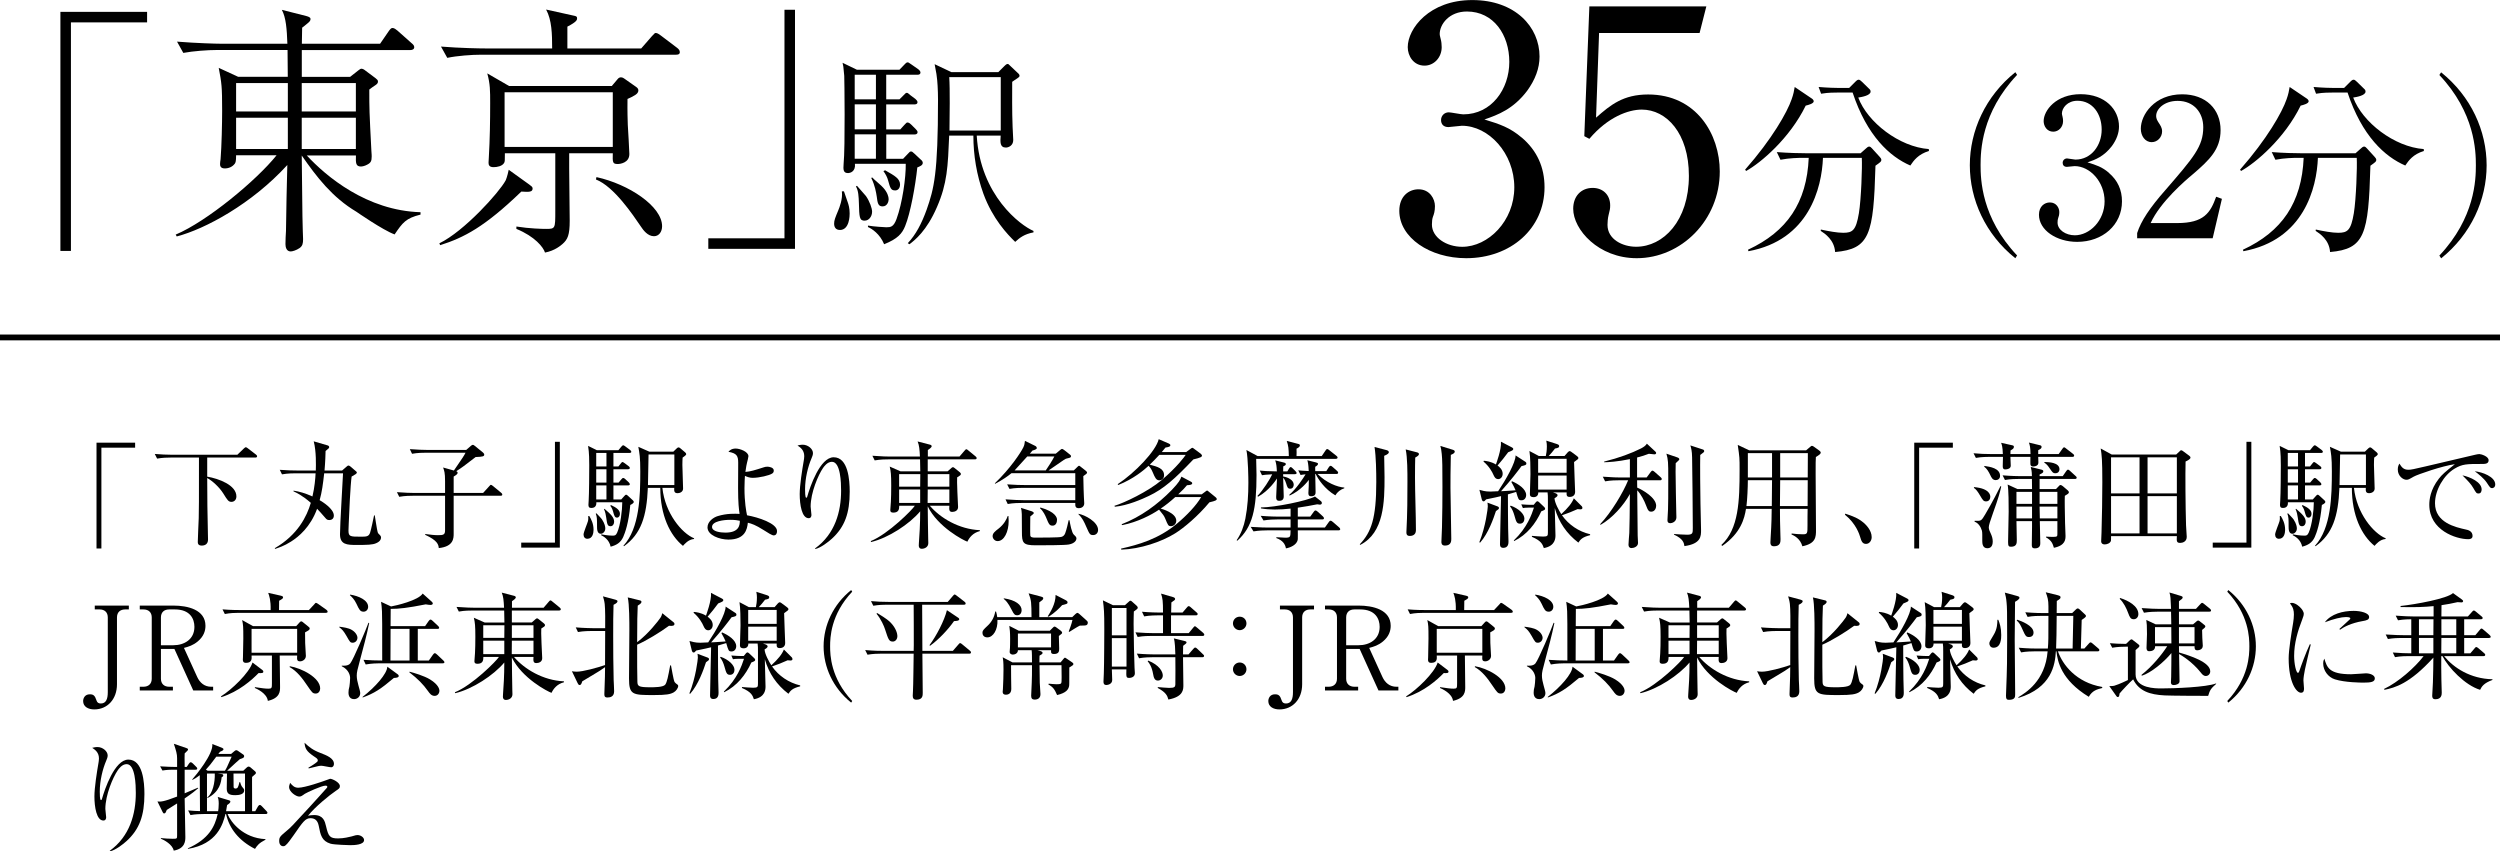 <?xml version="1.0" encoding="UTF-8"?>
<svg id="_レイヤー_2" data-name="レイヤー 2" xmlns="http://www.w3.org/2000/svg" viewBox="0 0 430 146.43">
  <defs>
    <style>
      .cls-1 {
        fill: none;
        stroke: #000;
        stroke-miterlimit: 10;
      }

      .cls-2 {
        stroke-width: 0px;
      }
    </style>
  </defs>
  <g id="_レイヤー_1-2" data-name="レイヤー 1">
    <g>
      <path class="cls-2" d="m10.39,2.04h14.91v1.81h-13.1v39.31h-1.81V2.04Z"/>
      <path class="cls-2" d="m67.85,40.31c-1.99-.72-6.55-3.89-6.55-3.89-4.16-2.48-6.82-5.96-9.4-9.67.05,2.08.09,11.11.18,12.97,0,.23.05,1.22.05,1.4,0,.77-.09,1.17-.59,1.54-.59.41-1.27.59-1.54.59-.77,0-.9-.81-.9-1.27,0-.36.05-1.94.09-2.26,0-1.81.18-9.71.23-11.34-6.1,6.69-14.14,11.02-19.02,12.29l-.18-.32c5.38-2.26,13.92-9.35,17.35-13.64h-6.96c0,1.04-.09,1.26-.23,1.45-.41.54-1.04.81-1.72.81-.77,0-.81-.5-.81-.77,0-.14.05-.63.09-.81.18-2.17.27-6.28.27-8.31,0-4.25-.09-4.79-.59-7.41l3.34,1.54h8.54c0-.68,0-1.9-.04-4.61h-12.15c-1.58,0-4.07.18-5.78.5l-1.08-1.94c3.39.27,6.69.36,7.5.36h11.48c-.09-2.48-.23-4.47-.95-5.83l4.25,1.08c.27.09.68.18.68.5,0,.27-.14.45-.54.77-.36.32-.68.54-.9.72,0,.18-.05,1.85-.05,2.76h13.46l1.49-2.17c.23-.32.41-.54.63-.54.32,0,.63.27.86.45l2.44,2.17c.23.18.45.41.45.68,0,.41-.41.5-.68.5h-18.66v4.61h8.31l1.49-1.17c.23-.18.32-.23.5-.23.14,0,.32.09.45.18l1.94,1.45c.27.23.41.32.41.59,0,.23-.14.41-.41.59q-.63.41-1.08.77c0,3.43,0,3.57.36,10.57.05.45.05.9.05.95,0,.77-.14,1.08-.77,1.4-.41.23-.86.32-1.08.32-.9,0-.9-.63-.86-1.9h-8.45c3.3,3.57,10.3,9.49,19.56,9.76v.41c-2.53.63-3.07,1.36-4.47,3.43Zm-18.34-26.02h-8.9v4.88h8.9v-4.88Zm0,5.96h-8.9v5.38h8.9v-5.38Zm11.7-5.96h-9.31v4.88h9.31v-4.88Zm0,5.96h-9.31v5.38h9.31v-5.38Z"/>
      <path class="cls-2" d="m89.67,32.95c-6.33,6.1-9.85,7.91-13.96,9.22l-.14-.32c4.29-2.08,10.3-8.77,11.39-10.8.04-.05.32-.77.54-1.85l3.52,2.53c.36.27.59.41.59.68,0,.63-.59.63-1.94.54Zm26.57-23.54h-33.48c-1.63,0-4.11.18-5.83.54l-1.08-1.94c3.39.27,6.69.32,7.55.32h11.57c0-2.44-.05-4.88-1.04-6.69l4.7,1.04c.45.09.63.14.63.45,0,.27,0,.59-1.67,1.45v3.75h12.7l1.85-2.12c.45-.5.5-.54.68-.54.27,0,.68.32.86.45l2.8,2.12c.23.18.45.41.45.72,0,.41-.36.45-.68.45Zm-8.31,7.59c0,.77-.04,1.85.05,4.47.04.81.27,4.34.27,5.02,0,1.54-1.63,1.72-1.99,1.72-.9,0-.9-.27-.86-1.85h-7.5v2.62c0,2.53.09,6.51.09,8.99s-.36,3.21-1.22,3.98c-.27.23-1.31,1.17-3.03,1.49-.27-.9-1.72-2.76-4.92-4.07v-.41c2.26.36,4.43.41,5.11.41,1.58,0,1.58-.05,1.58-3.07v-9.94h-8.67c0,1.27,0,1.45-.14,1.67-.32.54-1.17.72-1.81.72-.81,0-.86-.45-.86-.81,0-.14.05-.77.05-.9.18-3.12.23-6.19.23-9.31,0-2.12,0-3.3-.5-5.11l3.75,2.17h17.67l.99-1.17c.18-.23.36-.32.59-.32s.5.14.59.23l1.99,1.4c.27.18.41.36.41.63,0,.63-.86.99-1.85,1.45Zm-2.53-1.13h-18.61v9.4h18.61v-9.4Zm7.09,24.76c-1.08,0-1.85-1.04-2.26-1.67-1.36-1.99-4.61-6.87-7.73-8.09l.09-.41c5.56,1.22,11.29,5.02,11.29,8.45,0,.95-.54,1.72-1.4,1.72Z"/>
      <path class="cls-2" d="m136.74,42.8h-14.91v-1.81h13.1V1.68h1.81v41.12Z"/>
      <path class="cls-2" d="m144.45,39.55c-.69,0-.98-.47-.98-1.08,0-.58.18-1.01.72-2.31.18-.43.79-1.95.61-3.25h.36c.04.14.11.33.65,1.88.14.4.33,1.01.33,1.92,0,.33,0,2.85-1.7,2.85Zm13.33-10.77c-.33,3.18-1.19,7.91-2.1,10.12-.51,1.26-1.26,2.17-3.61,3.11-.72-1.77-2.1-2.67-2.78-2.96v-.25c1.01.18,3,.29,3.14.29.76,0,1.26-.04,1.77-1.41,1.01-2.75,1.63-7.15,1.59-9.5h-8.74c.14,1.34-.83,1.59-1.19,1.59-.83,0-.83-.61-.76-1.55.29-2.89.14-14.81.11-15.18-.14-1.7-.18-1.77-.29-2.24l2.46,1.19h7.33l.8-.83c.4-.43.47-.43.61-.43s.18.04.65.36l1.19.83c.11.11.36.29.36.54,0,.36-.33.4-.54.4h-5.35v4.23h2.28l.65-.65c.4-.4.43-.47.61-.47.14,0,.22.04.61.4l.87.65c.14.14.36.33.36.54,0,.36-.33.4-.54.4h-4.84v4.3h2.42l.69-.76c.36-.4.4-.43.58-.43.22,0,.51.25.61.36l.76.76c.33.33.33.47.33.54,0,.33-.29.4-.54.4h-4.84v4.19h2.89l.79-.83c.36-.4.4-.43.58-.43s.18,0,.65.43l1.08,1.01c.11.07.29.29.29.51,0,.43-.51.61-.94.79Zm-7.12-15.93h-3.65v4.23h3.65v-4.23Zm0,5.09h-3.65v4.3h3.65v-4.3Zm0,5.17h-3.65v4.19h3.65v-4.19Zm-1.92,14.85c-.94,0-.94-.61-1.01-3.04-.04-1.05-.07-2.13-.51-2.85l.18-.11c.22.29,1.34,1.48,1.55,1.77.65.94,1.05,2.13,1.05,2.67,0,.87-.58,1.55-1.26,1.55Zm3.07-2.46c-.76,0-.87-.54-1.01-1.7-.11-.69-.29-1.88-.94-3.18l.14-.11c.29.33,1.7,1.48,1.91,1.77.72.79.94,1.55.94,1.99,0,.36-.22,1.23-1.05,1.23Zm2.13-2.75c-.69,0-.83-.4-1.19-1.73-.14-.54-.43-1.08-.8-1.59l.29-.14c1.73.98,2.57,1.45,2.57,2.49,0,.33-.18.98-.87.98Zm20.67,8.85c-1.34-1.3-3.87-3.94-5.46-8.27-1.16-3.22-1.73-6.61-1.73-10.01h-4.16c-.22,5.31-.33,8.24-2.1,12.29-1.77,4.12-3.83,5.71-4.73,6.4l-.29-.18c1.37-1.45,2.38-3.36,3.25-5.78,1.26-3.61,1.95-6.14,1.95-18.9,0-1.66-.11-3.36-.22-4.01,0-.33-.33-1.77-.36-2.1l2.89,1.37h8.06l1.08-1.08c.07-.07.33-.33.51-.33.14,0,.18.04.47.33l1.3,1.23c.22.18.29.33.29.47,0,.18-.11.25-.36.43-.14.07-.79.54-.9.61,0,1.91-.04,5.02.07,7.73,0,.36.11,1.92.11,2.28,0,1.01-.87,1.3-1.26,1.3-1.05,0-.98-.94-.9-2.06h-4.12c.61,10.33,7.55,15.46,9.76,16.4v.25c-1.55.29-2.35.9-3.14,1.63Zm-2.49-28.33h-8.85c.14,1.95.07,6.97.04,9.18h8.82v-9.18Z"/>
    </g>
    <g>
      <path class="cls-2" d="m261.73,23.65c2.66,2.26,3.93,5.15,3.93,8.56,0,7.11-5.84,12.2-13.47,12.2-6.25,0-11.51-3.53-11.51-8.15,0-2.55,1.68-3.7,3.3-3.7,1.97,0,2.83,1.68,2.83,2.89,0,.87-.17,1.39-.35,1.85-.12.35-.17.75-.17,1.33,0,2.2,2.49,3.82,5.21,3.82,4.45,0,8.96-4.4,8.96-10.24s-4.4-10.58-9.02-10.58c-.35,0-1.97.23-2.31.23-.87,0-1.27-.52-1.27-1.21,0-.75.58-1.33,1.33-1.33.35,0,2.08.35,2.49.35,4.86,0,7.92-4.34,7.92-9.02s-2.72-8.67-7.29-8.67c-3.06,0-4.68,2.2-4.68,3.87,0,.29.12.58.17.87.12.4.17.98.17,1.39,0,1.79-1.33,3.18-2.95,3.18-1.91,0-2.89-1.68-2.89-3.18,0-3.18,3.7-8.1,11.1-8.1s11.57,4.63,11.57,9.72c0,2.02-.75,3.99-2.14,5.9-2.37,3.12-4.97,4.11-7.34,4.92,2.66.81,4.39,1.39,6.42,3.12Z"/>
      <path class="cls-2" d="m275.04,5.67l-.52,14.57c2.49-2.2,4.68-3.99,8.96-3.99,8.33,0,12.32,6.88,12.32,13.24,0,8.39-6.65,14.92-14.28,14.92-6.59,0-10.93-4.92-10.93-8.5,0-2.2,1.39-3.59,3.35-3.59,1.73,0,3.01,1.16,3.01,3.01,0,.58-.06.81-.29,1.73-.12.46-.17,1.27-.17,1.62,0,2.49,2.6,3.76,4.92,3.76,4.68,0,9.08-4.45,9.08-12.2,0-7.34-3.87-11.39-8.1-11.39-2.31,0-5.84,1.27-9.02,5.03l-.87-.46.87-22.32h20.12l-1.16,4.57h-17.29Z"/>
      <path class="cls-2" d="m310.58,18.17c-2.74,5.62-7.73,9.85-10.25,11.24l-.17-.23c4.63-5.26,7.24-9.88,8-12.1.3-.83.43-1.49.53-2.12l2.84,1.92c.17.1.43.3.43.53,0,.4-.86.63-1.39.76Zm12,10.34c-.33,11.9-.99,14.31-6.94,14.84-.13-2.08-1.75-3.17-2.48-3.64l.03-.23c1.39.3,2.81.56,3.83.56,1.59,0,2.21-.36,2.71-3.37.4-2.45.59-7.97.5-9.52h-6.68c-.2,5.19-2.41,14.15-12.82,16.06l-.07-.26c6.71-3.11,10.11-8.1,10.44-15.8h-.96c-.83,0-2.41.03-3.9.33l-.63-1.32c2.05.16,4.07.2,5.06.2h9.35l.89-.79c.2-.2.4-.36.6-.36.17,0,.33.16.46.3l1.32,1.45c.16.16.3.36.3.53,0,.3-.1.36-1.02,1.02Zm6.02-.03c-3.54-1.52-7.47-5.09-9.95-12.56h-2.64c-1.65,0-2.31.13-2.78.2l-.43-1.16c1.49.13,2.94.17,3.6.17h1.65l1.06-1.06c.3-.3.43-.36.59-.36.2,0,.33.17.56.36l1.22,1.19c.2.17.26.3.26.5,0,.66-1.52.93-2.12,1.02,1.59,4.26,7.07,8.49,12.13,8.86l.03.33c-1.85.56-2.61,1.62-3.21,2.51Z"/>
      <path class="cls-2" d="m346.64,44.42c-5.16-4.13-7.83-10.08-7.83-16s2.68-11.87,7.83-16l.3.46c-6.15,6.51-6.28,13.12-6.28,15.53s.13,9.02,6.28,15.53l-.3.46Z"/>
      <path class="cls-2" d="m362.73,29.74c1.52,1.29,2.25,2.94,2.25,4.89,0,4.07-3.34,6.97-7.7,6.97-3.57,0-6.58-2.02-6.58-4.66,0-1.45.96-2.12,1.88-2.12,1.12,0,1.62.96,1.62,1.65,0,.5-.1.79-.2,1.06-.07.2-.1.43-.1.76,0,1.26,1.42,2.18,2.97,2.18,2.54,0,5.12-2.51,5.12-5.85s-2.51-6.05-5.16-6.05c-.2,0-1.12.13-1.32.13-.5,0-.73-.3-.73-.69,0-.43.33-.76.76-.76.2,0,1.19.2,1.42.2,2.78,0,4.53-2.48,4.53-5.16s-1.55-4.96-4.16-4.96c-1.75,0-2.68,1.26-2.68,2.21,0,.17.07.33.1.5.07.23.1.56.1.79,0,1.02-.76,1.82-1.69,1.82-1.09,0-1.65-.96-1.65-1.82,0-1.82,2.12-4.63,6.35-4.63s6.61,2.64,6.61,5.55c0,1.16-.43,2.28-1.22,3.37-1.36,1.78-2.84,2.35-4.2,2.81,1.52.46,2.51.79,3.67,1.78Z"/>
      <path class="cls-2" d="m380.58,40.98h-12.99v-.89c.66-2.08,2.21-4.4,4.86-7.4,4.86-5.62,6.51-7.5,6.51-10.81,0-2.48-1.59-4.53-4.4-4.53-2.31,0-3.7,1.39-3.7,2.58,0,.1,0,.53.33,1.02.43.66.69,1.02.69,1.65,0,.99-.79,1.85-1.78,1.85-1.16,0-1.88-1.09-1.88-2.31,0-2.41,2.35-5.92,7.11-5.92,4.1,0,6.61,2.58,6.61,6.15,0,3.34-1.92,5.16-4.89,7.7-1.12.93-5.49,4.66-7.14,8.3h4.56c4.63,0,5.72-1.78,6.71-4.53l.99.36-1.59,6.78Z"/>
      <path class="cls-2" d="m395.71,18.17c-2.74,5.62-7.73,9.85-10.25,11.24l-.17-.23c4.63-5.26,7.24-9.88,8-12.1.3-.83.43-1.49.53-2.12l2.84,1.92c.17.1.43.3.43.53,0,.4-.86.63-1.39.76Zm12,10.34c-.33,11.9-.99,14.31-6.94,14.84-.13-2.08-1.75-3.17-2.48-3.64l.03-.23c1.39.3,2.81.56,3.83.56,1.59,0,2.21-.36,2.71-3.37.4-2.45.59-7.97.5-9.52h-6.68c-.2,5.19-2.41,14.15-12.82,16.06l-.07-.26c6.71-3.11,10.11-8.1,10.44-15.8h-.96c-.83,0-2.41.03-3.9.33l-.63-1.32c2.05.16,4.07.2,5.06.2h9.35l.89-.79c.2-.2.4-.36.6-.36.17,0,.33.16.46.3l1.32,1.45c.16.16.3.36.3.53,0,.3-.1.36-1.02,1.02Zm6.02-.03c-3.54-1.52-7.47-5.09-9.95-12.56h-2.64c-1.65,0-2.31.13-2.78.2l-.43-1.16c1.49.13,2.94.17,3.6.17h1.65l1.06-1.06c.3-.3.43-.36.59-.36.2,0,.33.17.56.36l1.22,1.19c.2.17.26.3.26.5,0,.66-1.52.93-2.12,1.02,1.59,4.26,7.07,8.49,12.13,8.86l.03.33c-1.85.56-2.61,1.62-3.21,2.51Z"/>
      <path class="cls-2" d="m419.87,44.42l-.3-.46c6.15-6.51,6.28-13.12,6.28-15.53s-.13-9.02-6.28-15.53l.3-.46c5.16,4.13,7.83,10.08,7.83,16s-2.68,11.87-7.83,16Z"/>
    </g>
    <g>
      <path class="cls-2" d="m17.44,77v17.34h-.84v-18.2h6.64v.86h-5.8Z"/>
      <path class="cls-2" d="m43.9,78.7h-8.26v3.28c1.98.34,5.02,1.46,5.02,3.4,0,.68-.48.94-.84.94-.52,0-.68-.26-1.4-1.42-.7-1.12-1.9-2.2-2.78-2.68.02,4.54.02,5.04.12,9.64,0,.14.02.8.02.94,0,.78-.52,1.04-1.08,1.04-.68,0-.68-.44-.68-.66,0-.58.14-3.42.16-4.06.04-1.58.04-2.46.04-10.42h-4.86c-.52,0-1.46.02-2.34.18l-.4-.8c1.02.08,2.04.14,3.08.14h11.12l1.12-1.08c.14-.12.26-.22.32-.22.12,0,.24.08.38.2l1.38,1.06c.08.06.2.18.2.3,0,.2-.2.22-.32.22Z"/>
      <path class="cls-2" d="m64.7,93.43c-.62.28-1.52.3-3.38.3-1.62,0-2.84-.04-2.84-1.84,0-1.66.46-8.98.52-10.48h-3.24c-.22,1.94-.38,3.18-.78,4.62.48.28,2.44,1.48,2.44,2.64,0,.1,0,.78-.8.78-.34,0-.48-.16-.62-.32-.86-1-1.08-1.22-1.46-1.62-1.14,3.14-3.18,4.82-4.48,5.64-1.22.78-2.16,1.06-2.74,1.26l-.06-.12c3.96-2.3,5.52-5.48,6.2-7.8-1.5-1.32-2.52-1.76-2.98-1.98v-.12c1.04.16,1.96.42,3.26,1,.38-1.62.5-3.08.54-3.98h-3.42c-.36,0-1.38,0-2.36.18l-.38-.78c1.24.1,2.48.12,3.06.12h3.14c.02-.92.1-3.26-.36-5.02l2.46.72c.06.02.2.12.2.28s-.12.26-.62.66c-.04,1.88-.16,3.06-.18,3.36h3.02l.76-.66c.08-.06.22-.2.32-.2.12,0,.24.08.32.14l.98.84c.06.06.16.12.16.22,0,.2-.26.34-.9.7-.2,1.32-.44,6.46-.5,8.16-.02.54-.04,1.04-.04,1.12,0,1.06.3,1.06,2.14,1.06.9,0,1.36,0,1.58-.7.18-.56.54-2.26.68-2.96h.12c.08.46.38,2.48.5,2.88.08.22.12.26.4.52.08.06.18.22.18.44,0,.3-.22.68-.84.94Z"/>
      <path class="cls-2" d="m86.09,85.27h-8.06v6.52c0,.76,0,2.22-2.56,2.48-.06-.6-.2-1.3-2.34-2.28l.02-.14c.88.12,1.56.2,2.18.2.94,0,1.22-.08,1.22-.84v-5.94h-5.52c-.36,0-1.4,0-2.36.18l-.4-.8c1.24.1,2.48.14,3.08.14h5.2v-2.02c0-1.48-.14-1.82-.34-2.36l1.86.52c1.46-2.14,1.74-2.52,2-3.06h-6.84c-.36,0-1.38,0-2.36.18l-.38-.8c1.24.1,2.46.14,3.06.14h6.64l.78-.68c.2-.16.24-.2.38-.2.08,0,.16.06.34.2l1.4,1.14c.16.14.2.26.2.34,0,.3-.24.38-1.48.42-2.06,1.58-2.28,1.76-3.34,2.44.14.04.24.16.24.26,0,.26-.32.44-.68.66v2.82h5.06l1.04-1.14c.18-.18.22-.26.3-.26.1,0,.2.08.38.22l1.38,1.14c.1.08.2.18.2.32,0,.18-.16.2-.3.2Z"/>
      <path class="cls-2" d="m89.65,94.19v-.86h5.8v-17.34h.84v18.2h-6.64Z"/>
      <path class="cls-2" d="m101.03,92.67c-.42,0-.66-.3-.66-.74,0-.38.68-1.96.76-2.3.08-.34.06-.62.04-.86l.18-.02c.34.56.74,1.32.74,2.38,0,.54-.16,1.54-1.06,1.54Zm7.38-5.82c-.28,3.12-.9,4.8-1.22,5.52-.46,1-1.18,1.4-2.16,1.66-.26-1.24-1.22-1.78-1.64-1.98l.04-.14c1.12.22,1.88.22,1.94.22.4,0,.56-.04.78-.52.58-1.3.88-3.9.88-5.22h-4.46c.02.32-.02.98-.86.98-.4,0-.5-.2-.5-.54,0-.12.04-.6.04-.7.08-1.26.1-4.74.1-6.12,0-.7,0-2.14-.2-3.32l1.5.74h3.72l.48-.58c.14-.16.24-.26.34-.26.12,0,.22.1.4.22l.78.58c.14.1.22.24.22.32,0,.14-.18.2-.32.2h-2.76v2.32h.86l.38-.48c.16-.2.22-.28.32-.28s.22.1.4.22l.64.48c.1.08.22.18.22.32,0,.18-.18.22-.32.22h-2.5v2.3h.88l.48-.56c.14-.16.22-.24.32-.24.12,0,.2.06.36.2l.6.56c.12.1.18.24.18.32,0,.12-.12.2-.3.2h-2.52v2.42h1.34l.52-.58c.12-.14.22-.24.32-.24s.22.08.4.26l.78.72c.08.08.14.16.14.26,0,.24-.46.46-.6.52Zm-5.06,4.96c-.66,0-.66-.84-.66-1.26,0-1.24,0-1.66-.22-2.2l.12-.06c.14.16.86.88.96,1.06.48.74.56,1.26.56,1.54,0,.58-.44.92-.76.92Zm.96-13.9h-1.76v2.32h1.76v-2.32Zm0,2.8h-1.76v2.3h1.76v-2.3Zm0,2.78h-1.76v2.42h1.76v-2.42Zm.7,7.02c-.52,0-.58-.34-.74-1.48-.06-.44-.16-.96-.38-1.46l.08-.06c1.06.92,1.66,1.46,1.66,2.24,0,.34-.2.76-.62.76Zm1.12-1.48c-.4,0-.48-.32-.7-1.12-.16-.52-.32-.74-.46-.92l.12-.12c.94.44,1.54.86,1.54,1.52,0,.32-.18.64-.5.64Zm13.24,3.68c-.96.06-1.66.9-1.9,1.18-2.24-1.82-3.9-5.26-3.9-9.98h-2.14c-.2,4.92-1.18,7.94-4.1,10.04l-.1-.08c2.8-3.04,2.9-8.62,2.9-12.78,0-2.48-.14-3.14-.34-4.24l1.9.84h4.12l.58-.56c.12-.12.22-.18.32-.18s.18.04.34.18l.8.68c.12.1.18.2.18.32,0,.14-.38.42-.62.58-.02.34-.04.72-.04,1.26,0,.64.12,3.44.12,4.06s-.62.8-.94.8c-.64,0-.6-.44-.58-.92h-2.04c.46,4.36,3.34,7.82,5.46,8.68l-.02.12Zm-3.38-14.54h-4.44c-.02.76-.1,4.44-.1,5.26h4.54v-5.26Z"/>
      <path class="cls-2" d="m133.07,92.09c-.28,0-1.02-.46-1.76-.94-1.36-.86-2.02-1.08-2.68-1.24-.12,1.14-.48,2.9-3.34,2.9-1.5,0-3.6-.74-3.6-2.1,0-1.04,1.08-1.74,1.76-1.94,1.54-.48,2.98-.42,3.76-.38-.12-.76-.26-1.86-.26-4.42,0-.4.02-4.22.02-4.36,0-1.2-.24-1.64-1.68-1.9.18-.2.5-.56,1.26-.56.7,0,2.18.54,2.18,1.32,0,.14-.18.9-.24,1.1-.08.34-.16.7-.28,1.6.86-.06,1.62-.3,3.18-.8.18-.06.36-.1.6-.1.28,0,1.1.12,1.1.66,0,.28-.12.42-.28.52-.46.32-2.2.74-3.36.74-.48,0-.94-.16-1.32-.34-.02.36-.08,1.1-.08,2.14,0,2.38.3,4,.44,4.64,1.9.34,5.16,1.38,5.16,2.72,0,.4-.16.74-.58.74Zm-7.48-2.68c-1.04,0-3.12.22-3.12,1.22,0,.8,1.44.98,2.3.98,2.4,0,2.48-1.34,2.48-2.04-.4-.08-.84-.16-1.66-.16Z"/>
      <path class="cls-2" d="m143.07,92.67c-.66.6-1.92,1.56-2.84,1.76l-.04-.1c3.46-2.5,4.48-6.36,4.48-9.94,0-1.32-.08-4.96-1.58-4.96-.8,0-1.36.82-1.54,1.08-.8,1.16-2.12,4.22-2.12,6.62,0,.22.14,1.24.14,1.44,0,.22-.08.56-.48.56-1.18,0-1.54-2.34-1.54-4.14,0-1.52.42-4.16.7-5.78.02-.1.08-.48.08-.76,0-1.08-.74-1.54-1.16-1.82.18-.04.52-.14.9-.14.92,0,1.76.74,1.76,1.44,0,.32-.12.58-.24.88-.62,1.44-1.12,3.46-1.12,5.36,0,.3,0,1.44.2,1.44.12,0,.16-.1.18-.2.46-1.64,2.18-6.76,4.54-6.76,2.5,0,2.76,3.92,2.76,5.92,0,3.68-.84,6.06-3.08,8.1Z"/>
      <path class="cls-2" d="m159.93,86.99c1.8,2.1,5,4.04,8.6,4.2v.16c-1.18.3-1.8,1.1-2.14,1.82-.62-.2-5.08-2.5-6.82-6.08.02.9.04,4.84.08,5.64,0,.1.02.58.02.68,0,.7-.64.98-1.12.98-.42,0-.52-.3-.52-.56,0-.06,0-.22.02-.44.1-1.38.22-3.1.22-5.44-1.84,2.2-5.48,4.58-8.44,5.28l-.06-.16c3.02-1.22,7.18-5.42,7.58-6.08h-2.68c0,.68-.14,1.18-1.04,1.18-.42,0-.5-.2-.5-.44,0-.22.1-1.2.1-1.4.04-.66.06-1.74.06-2.82,0-1.82-.06-2.46-.26-3.26l1.86.82h3.4c0-.46-.02-1.56-.04-2.06h-5.44c-.36,0-1.4,0-2.36.18l-.4-.8c1.48.12,2.78.14,3.08.14h5.1c-.06-1.22-.12-1.94-.4-2.6l2.08.54c.18.04.34.12.34.28,0,.22-.48.54-.66.66v1.12h5.44l.86-1c.14-.16.22-.26.32-.26s.22.1.36.22l1.22,1c.14.12.2.2.2.3,0,.18-.18.22-.3.22h-8.12v2.06h3.42l.66-.58s.16-.14.24-.14c.1,0,.22.08.28.14l.9.72c.12.1.2.2.2.32,0,.18-.12.26-.64.58-.02.44-.02,1.02.04,2.5.02.28.12,2.42.12,2.6,0,.64-.58.84-1.02.84-.54,0-.52-.42-.48-1.06h-3.36Zm-5.28-5.44v2.16h3.62l.02-2.16h-3.64Zm3.62,4.96v-2.32h-3.62v2.32h3.62Zm5.02,0v-2.32h-3.72c0,.32-.02,1.96-.02,2.32h3.74Zm0-2.8v-2.16h-3.72v2.16h3.72Z"/>
      <path class="cls-2" d="m171.59,93.07c-.52,0-.86-.46-.86-.86,0-.5.44-.84,1.06-1.32.88-.7,1.34-1.54,1.54-2.14h.12c.02.24.04.5.04.86,0,1.86-.78,3.46-1.9,3.46Zm15.18-11.5c-.26.18-.34.24-.44.32.04,2.02.06,2.8.1,3.6,0,.18.06.92.06,1.08,0,.64-.56.84-.92.84-.62,0-.62-.4-.62-.64v-.26h-9.26c-.36,0-1.38,0-2.36.18l-.38-.8c1.26.1,2.52.14,3.06.14h8.94v-2.12h-8.96c-.36,0-1.4,0-2.36.18l-.4-.78c1.24.1,2.48.12,3.08.12h8.64v-2.04h-10.98c-.66.54-1.44,1.1-2.8,1.82l-.06-.08c2.68-2.56,4.46-5.28,4.9-6.18.2-.42.22-.64.28-1.12l1.76.86c.1.04.28.18.28.38s-.42.34-.74.42c-.1.12-.3.36-.46.54h4.46l.72-.6c.12-.1.26-.22.34-.22.12,0,.32.14.42.22l.94.74c.1.08.2.16.2.3,0,.24-.16.26-.76.4-.24.06-.38.16-2.04,1.32-.34.24-.78.54-1.06.72h4.34l.58-.56c.1-.1.24-.24.32-.24.1,0,.22.12.3.18l.86.68c.12.1.22.2.22.32,0,.1-.08.18-.2.28Zm-10.08-3.06c-.28.3-1.88,2.08-2.18,2.4h5.36c.22-.3,1.16-1.74,1.48-2.4h-4.66Zm7.16,15.14c-.68.14-4.56.14-5.72.14-2.2,0-2.36-.42-2.36-2.32,0-3.28,0-3.42-.16-4.12l1.88.6c.12.04.32.16.32.28,0,.1-.08.18-.16.24-.06.06-.38.3-.44.36,0,.26-.04,2.94,0,3.26.04.36.44.38.92.38.9-.02,4.04.02,4.48-.14.24-.08.46-.24.6-.6.24-.62.5-1.78.6-2.26h.14c.12.66.38,2.16.76,2.5.32.3.44.42.44.66s-.22.82-1.3,1.02Zm-2.8-3.24c-.54,0-.64-.24-1.12-1.4-.12-.28-.46-1.08-1.06-1.6l.08-.12c2.62.74,2.86,1.78,2.86,2.08,0,.46-.18,1.04-.76,1.04Zm6.98,1.62c-.56,0-.62-.14-1.18-1.4-.4-.92-.68-1.52-1.38-2.22l.02-.04c1.08.18,3.38,1.38,3.38,2.78,0,.54-.38.88-.84.88Z"/>
      <path class="cls-2" d="m205.26,79.02c-3.22,3.38-5.12,5.08-7.66,6.28-1.12.54-3.66,1.66-5.84,1.86l-.08-.16c1.68-.5,5.78-2.44,8.12-4.42,2.64-2.24,3.92-4,4.14-4.34h-4.54c-.68.74-1.1,1.16-1.64,1.68,1.36.36,2.46.66,2.46,1.84,0,.62-.5.86-.8.86-.56,0-.76-.46-1.14-1.36-.26-.64-.5-.9-.72-1.14-.88.8-2.58,2.24-5.22,3.3l-.1-.14c2.98-1.96,6.58-5.7,7.06-7.74l1.76.76c.14.06.24.16.24.28,0,.2-.16.3-.84.4-.22.28-.34.42-.64.78h4.2l.78-.58c.12-.08.2-.16.28-.16s.16.06.26.14l1.16.86c.1.08.24.24.24.34,0,.22-.22.36-1.48.66Zm2.76,7.38c-1.98,2.38-4.36,4.38-5.9,5.34-2.34,1.46-6,2.7-9.26,2.8l-.04-.18c2.96-.66,6.4-1.62,9.6-4.28,1.72-1.44,3.34-3.14,4.18-4.58h-4.46c-.84.76-1.64,1.4-2.5,1.98.16.04,2.68.72,2.68,2.08,0,.52-.42.94-.9.94s-.52-.14-1-1.3c-.2-.48-.36-.68-1.06-1.54-1.32.9-3.68,2.14-6.32,2.66l-.14-.14c3.3-1.28,6.18-3.38,8.64-5.9,1.3-1.36,1.46-1.76,1.66-2.3l1.62.86c.12.06.24.14.24.28,0,.26-.36.3-.9.34-.32.38-.7.82-1.5,1.56h4.04l.62-.46c.08-.06.2-.18.3-.18s.16.08.26.16l1.2.98c.1.08.2.18.2.32,0,.18-.14.3-1.26.56Z"/>
      <path class="cls-2" d="m227.34,78.44l.64-.94c.1-.16.18-.26.3-.26s.22.08.42.24l1.16.92c.1.08.2.18.2.3,0,.14-.12.22-.3.22h-13.7c.02.4.06,2.6.06,2.76,0,5.86-.66,8.96-3.3,11.32l-.12-.08c.76-1.1,1.24-2.38,1.5-3.7.4-2.04.52-4.12.52-6.2,0-.74-.04-4.14-.34-5.62l1.92,1.04h5.38c-.04-1.32-.06-1.72-.36-2.6l2,.52c.16.04.26.1.26.26s-.14.34-.58.56c.02.22.02,1.06,0,1.26h4.34Zm-10.46,8.84c2.36,0,7.96-1.14,9.3-1.88l1.02.8c.1.08.16.18.16.3s-.06.3-.34.3c-.1,0-.3-.04-.46-.06-1.12.22-2.08.4-3.34.58v1.54h2.14l.58-.8c.12-.16.2-.26.32-.26s.24.08.4.22l.88.8c.1.1.18.2.18.34,0,.12-.12.18-.28.18h-4.22v1.4h4.66l.64-.9c.12-.18.22-.28.32-.28.14,0,.28.1.44.24l1.04.9c.12.1.2.22.2.32,0,.12-.1.2-.28.2h-7.02c0,.24.02,1.3,0,1.5-.08,1.02-1.4,1.5-2.04,1.6-.12-.68-.5-1.36-1.66-1.78l.02-.14c.24.02,1.3.08,1.52.08.9,0,.9-.12.92-1.26h-4.02c-.5,0-1.46.02-2.36.18l-.48-.78c1.36.1,2.8.12,3.08.12h3.78v-1.4h-2.3c-.5,0-1.46.02-2.36.18l-.48-.8c1.38.12,2.8.14,3.08.14h2.06v-1.38c-.92.1-1.82.16-2.74.16-.78,0-1.6-.06-2.36-.2v-.16Zm-.2-6.34c.62.06,1.28.12,2.94.14-.04-.86-.08-1.26-.28-1.9l1.58.4c.14.04.24.12.24.24,0,.16-.1.24-.44.4,0,.34-.02.46-.02.86h.72l.28-.46c.12-.2.18-.28.3-.28.1,0,.22.1.36.24l.46.46c.1.1.2.24.2.34,0,.08-.1.18-.32.18h-2v.4c.76.1,1.82.6,1.82,1.4,0,.28-.14.7-.6.7-.42,0-.5-.24-.7-.9-.06-.18-.22-.7-.52-1,.02.5.1,3.12.1,3.18,0,.24,0,.8-.76.8-.5,0-.54-.28-.54-.66,0-.06.12-2.68.14-3.18-.2.3-1.36,2.08-3.26,3.14l-.1-.14c.94-.94,2.18-2.9,2.54-3.72-1.04.04-1.5.12-1.76.16l-.38-.8Zm6.62-.04c.44.04.8.08,1.8.12-.06-1.22-.14-1.5-.24-1.86l1.5.38c.18.04.34.12.34.24,0,.16-.18.34-.48.5-.02.18,0,.4,0,.76h1.9l.42-.66c.1-.16.2-.26.32-.26s.22.08.38.22l.74.66c.12.1.18.2.18.3,0,.14-.1.22-.28.22h-3.26c1.48,1.52,3.42,2.26,4.6,2.34v.12c-.64.2-1.22.66-1.54,1.22-1.84-1.08-2.98-2.8-3.38-3.68h-.08c0,.5.06,2.62.06,3.1,0,.26,0,.74-.78.74-.36,0-.46-.2-.46-.56,0-.18.06-.98.06-1.14.02-.52.02-.86.02-1.12-.2.26-1.38,1.84-3.32,2.7l-.04-.14c1.18-.98,2.44-2.9,2.8-3.52-.36.04-.6.06-.86.12l-.4-.8Z"/>
      <path class="cls-2" d="m238.08,78.4c.04,1.56.06,2.88.06,3.64,0,4.2-.06,9.6-4.18,11.68l-.08-.1c2-2.1,2.84-4.52,2.84-10.7,0-1.76-.04-4.38-.3-6.04l2.06.54c.26.06.4.2.4.36s-.14.36-.8.62Zm5.34.3c-.02.58-.04,1.7-.04,3.44,0,2.52.16,6.54.16,9.06,0,.98-.9.98-1.06.98-.56,0-.58-.38-.58-.64,0-.2.1-2.04.1-2.34.04-1.4.08-2.58.08-6.34,0-1.62,0-4.16-.3-5.56l1.94.5c.18.04.34.16.34.28,0,.18-.12.34-.64.62Zm6.12-.46c-.06,2.72-.06,4.5-.06,5.66,0,1.38.14,7.54.14,8.8,0,.32,0,1.14-1.08,1.14-.62,0-.62-.46-.62-.64,0-.4.08-2.12.1-2.48.06-2.34.08-4.68.08-7,0-3.42-.02-4.66-.12-5.64-.06-.72-.14-1-.24-1.38l2.14.66c.22.06.34.18.34.3,0,.24-.2.38-.68.58Z"/>
      <path class="cls-2" d="m254.44,93.27c1.12-2.74,1.46-5.88,1.46-6.14,0-.22-.02-.46-.06-.68l1.76.66c.08.04.22.1.22.26,0,.18-.06.22-.52.54-.42,1.28-1.3,3.82-2.72,5.42l-.14-.06Zm7.96-13.82c.08.06.14.14.14.28,0,.24-.2.3-.84.44-.68.92-1.74,2.32-3.52,4.32.1-.02,1.46-.06,2.5-.16-.14-.34-.38-.84-.72-1.42l.1-.14c1.08.46,2.44,1.34,2.44,2.38,0,.46-.28.9-.8.9s-.54-.16-.92-1.44c-.3.1-.64.2-1.42.42.02,2.76,0,4.18.04,5.88,0,.36.06,1.9.06,2.22,0,.3,0,1.1-.9,1.1-.56,0-.56-.46-.56-.62,0-.92.16-6.96.18-8.28-.5.12-1.14.28-2.56.56-.28.3-.3.34-.46.34-.14,0-.24-.14-.28-.28l-.42-1.7c.44.12.96.3,1.86.3.12,0,1.2-.04,1.36-.06,1.32-1.96,3.02-4.94,3-6.16l1.72,1.12Zm-7.18-.2c.42.04,1.2.12,2.08.64,0-.02,1-2.64.86-3.92l1.92,1c.12.06.2.16.2.26,0,.2-.18.28-.88.56-.72.98-.98,1.28-1.82,2.28.26.2.88.66.88,1.42,0,.54-.36.92-.76.92-.5,0-.68-.42-.82-.72-.22-.52-.76-1.5-1.72-2.3l.06-.14Zm4.62,7.72c1.34.48,2.36,1.42,2.36,2.24,0,.46-.26.86-.76.86-.56,0-.66-.32-.96-1.4-.16-.56-.4-1.18-.76-1.58l.12-.12Zm3.1.34c-.5,0-.84.04-1,.08l-.28-.64c.74.06,1.34.08,1.52.08h.62l.38-.46s.14-.16.26-.16c.08,0,.22.1.3.18l.8.76c.08.08.22.2.22.34,0,.16-.06.24-.66.46-.96,2.1-2.44,4.02-4.68,5.12l-.04-.12c2.32-2.22,3.08-4.48,3.46-5.64h-.9Zm4.16-2.62l.36.12c.14.04.44.16.44.36,0,.24-.36.44-.52.52,0,.74.78,2.18,1.16,2.74,1.14-1.04,1.84-1.9,2.16-2.72l1.38,1.38s.1.16.1.26c0,.04-.02.26-.32.26-.06,0-.32-.02-.52-.04-.96.44-1.7.72-2.68,1.06,1.16,1.64,2.88,2.8,4.84,3.26v.16c-1.4.34-1.68.78-2.02,1.28-2.02-1.54-3.36-3.5-4.06-5.94,0,.74.12,4,.12,4.66,0,.48,0,1.86-2,2.22-.22-.64-.44-1.26-2.06-1.94l.02-.16c.32.04,1.66.12,1.92.12.8,0,.82-.16.82-.76v-5.4c0-.68,0-1.1-.06-1.44h-1.6c.02.54-.32.82-.8.82-.44,0-.64-.16-.64-.52,0-.28.1-2.9.1-3.44,0-1.06-.02-3.06-.18-3.98l1.62.86h1.2c.08-.34.18-.94.18-1.66,0-.36-.02-.52-.1-.98l1.88.6c.16.06.34.14.34.34,0,.26-.2.32-.72.42-.4.54-.68.84-1.08,1.28h2.72l.54-.62c.06-.08.24-.22.34-.22s.22.08.3.14l.94.7c.12.08.26.22.26.34,0,.18-.08.22-.74.7,0,.82.18,4.68.18,5.12,0,.6-.4.88-.94.88s-.54-.32-.52-.78h-2.36Zm-2.54-5.78v2.4h4.9v-2.4h-4.9Zm4.9,5.3v-2.42h-4.9v2.42h4.9Z"/>
      <path class="cls-2" d="m283.22,82.13l.68-.92c.1-.14.22-.26.32-.26.12,0,.28.14.38.22l1.02.9c.12.1.2.2.2.32,0,.2-.18.22-.3.22h-3.94c0,.4.02.86.02,1.26.86.36,3.26,1.7,3.26,3.12,0,.4-.22,1.02-.86,1.02-.34,0-.54-.12-.88-1.08-.28-.78-.88-1.94-1.52-2.6.02,1.24.06,6.7.08,7.8,0,.2.06,1.08.06,1.26,0,.62-.7.88-1.14.88-.32,0-.5-.24-.5-.56s.12-1.76.14-2.04c.04-1.2.08-3.5.1-6.7-1.1,2-3.06,4.18-5.04,5.3l-.08-.1c1.98-2.1,3.98-5.5,4.82-7.56h-1.62c-.36,0-1.36,0-2.34.18l-.4-.8c1.48.12,2.78.14,3.08.14h1.58v-3.16c-2.22.46-3.7.52-4.42.54v-.12c2.52-.62,4.72-1.44,6.34-2.26.5-.26.84-.52,1-.82l1.44,1.34c.08.06.16.16.16.26,0,.14-.12.24-.3.24-.12,0-.64-.06-.96-.1-.66.26-1.22.44-2.02.64v3.44h1.64Zm5.28-3.46c.08.02.34.14.34.3,0,.14-.06.18-.62.7-.02.38-.02.78-.02,1.46,0,1.86.1,5.74.12,7.08,0,.26.02.6.02.76,0,.8-.78,1.02-1.04,1.02-.36,0-.5-.18-.5-.5,0-.12.02-.3.02-.4.14-1.38.12-5.34.12-6.94,0-2.64-.02-3.08-.32-4.12l1.88.64Zm4.32-1.38c.14.04.3.1.3.3,0,.16-.08.22-.68.66-.04,1.36,0,6.78.04,8.34.04,1.52.1,4.32.1,4.58,0,1.06,0,2.36-2.86,2.76-.08-.52-.18-1.24-1.8-1.98l.02-.1c.44.04,1.76.12,2.24.12.98,0,.98-.28.98-1.16,0-2.28-.08-10.3-.12-12.14-.02-1.12-.16-1.6-.3-2.06l2.08.68Z"/>
      <path class="cls-2" d="m310.65,77.46l.7-.6c.16-.14.24-.18.3-.18.1,0,.24.08.32.14l1,.72c.12.08.2.22.2.3,0,.22-.26.42-.84.76-.04.76-.04.84-.04,2.98,0,1.52.06,8.2.06,9.56,0,1.2,0,2.34-2.34,2.82-.38-1.34-1.4-1.82-1.88-2.04l.04-.16c.64.08,1.28.14,1.92.14.8,0,.8-.16.8-1.58,0-.4,0-2.5.02-2.8h-4.76c0,1.16.02,2.92.08,4.56.02.28.02.56.02.66,0,.42,0,1.22-1.12,1.22-.6,0-.62-.42-.62-.68,0-.16.02-.66.04-.84.16-2.42.18-4.22.18-4.92h-4.42c-.26,1.66-.9,4.18-4.08,6.38l-.16-.16c3-2.76,3.14-7.58,3.14-12.96,0-2.02,0-2.08-.32-4.26l1.98.94h9.78Zm-10.02,5.14c0,1.16-.1,3.4-.24,4.44h4.36l.04-4.44h-4.16Zm0-4.66v4.18h4.16v-4.18h-4.16Zm10.28,9.1l.02-4.44h-4.74l-.04,4.44h4.76Zm.02-4.92l.02-4.18h-4.76v4.18h4.74Z"/>
      <path class="cls-2" d="m320.95,93.55c-.64,0-.8-.52-1-1.18-.12-.42-.7-2.3-2.62-3.84l.06-.18c1.4.46,2.22.78,3.18,1.58.34.3,1.36,1.26,1.36,2.46,0,.56-.36,1.16-.98,1.16Z"/>
      <path class="cls-2" d="m330.09,77v17.34h-.84v-18.2h6.64v.86h-5.8Z"/>
      <path class="cls-2" d="m349.25,78.1c-.02-1.18-.12-1.54-.28-1.98l1.9.46c.16.04.28.1.28.28,0,.26-.12.32-.58.58v.66h3.52l.64-.9c.06-.1.18-.26.3-.26.1,0,.26.14.36.22l1.16.9c.12.08.2.18.2.3,0,.2-.18.22-.3.22h-5.88c.04.96.04,1.06,0,1.18-.08.34-.5.48-.86.48-.26,0-.46-.12-.48-.38,0-.08-.02-.86,0-1.28h-3.44c0,.24.06,1.3.06,1.52,0,.48-.52.64-.96.64-.3,0-.42-.16-.42-.56,0-.26.04-1.38.04-1.6h-2.32c-.18,0-1.42,0-2.34.18l-.4-.8c1.02.1,2.04.14,3.06.14h1.98c-.04-1.26-.18-1.62-.3-1.94l1.96.44c.12.02.24.1.24.24,0,.3-.18.4-.58.64-.02.32-.02.42-.02.62h3.46Zm-9.72,5.68c2.8.24,2.8,1.48,2.8,1.68,0,.3-.16.78-.72.78-.44,0-.56-.2-1.02-.98-.42-.72-.72-1.12-1.08-1.34l.02-.14Zm4.68-.1c-.2.94-.44,1.86-1.44,4.64-.48,1.38-.7,2-.7,2.4,0,.36.2.74.38,1.14.14.32.3.74.3,1.28,0,.36-.08,1.16-.92,1.16s-.88-.84-.88-1.26c0-.84.02-1.44-.06-1.76-.18-.64-.64-1.36-1.26-1.54v-.16c1.16.04,1.14.02,1.82-1.1.2-.34,1.34-2.26,2.64-4.88l.12.08Zm-2.9-3.54c.98.14,2.7.4,2.7,1.72,0,.48-.38.72-.74.72-.54,0-.74-.44-.94-.86-.26-.56-.62-1.16-1.04-1.44l.02-.14Zm13.48,1.76l.58-.84c.1-.14.2-.28.32-.28s.26.12.36.22l.94.86c.12.1.2.18.2.3,0,.2-.18.22-.32.22h-6.06v1.74h2.82l.52-.54c.06-.08.16-.16.24-.16.16,0,.36.16.44.22l.82.7c.08.08.2.2.2.34,0,.2-.28.36-.7.6-.04.9,0,2.56.04,4.66,0,.36.08,1.88.08,2.2,0,.6,0,1.68-2,2.08-.2-.66-.36-1.24-1.36-1.8v-.12c.52.04,1,.04,1.3.04.64,0,.66-.1.66-.54v-2.16h-3.02c0,.6.08,3.22.08,3.76,0,.26,0,.92-.92.92-.54,0-.54-.32-.54-.64,0-.48.04-2.6.04-3.04v-1h-2.68c.02.78.06,2.52.06,3.24,0,.5,0,1.16-1,1.16-.4,0-.5-.14-.5-.82,0-.08.1-4.56.1-5.22,0-1.12,0-3.8-.18-4.66l1.7.78h2.5c0-.1-.02-1.68-.02-1.74h-2.28c-.36,0-1.4,0-2.36.18l-.4-.8c1.46.12,2.74.14,3.08.14h1.96c-.02-.94-.1-1.16-.2-1.58l1.92.48c.12.04.24.1.24.26,0,.24-.16.32-.64.56v.28h3.98Zm-5.28,4.76v-2.06h-2.68v2.06h2.68Zm0,2.5v-2.02h-2.68v2.02h2.68Zm1.3-4.56v2.06h3.06v-2.06h-3.06Zm0,2.54c0,.46.02,1.46.04,2.02h3.02v-2.02h-3.06Zm.82-7.68c.78.02,2.6.08,2.6,1.26,0,.22-.12.68-.72.68-.38,0-.46-.12-.92-.78-.42-.62-.58-.78-.96-1.04v-.12Z"/>
      <path class="cls-2" d="m374.3,78.18l.56-.52c.12-.1.18-.22.3-.22s.2.08.3.14l1.08.8c.12.1.22.18.22.34,0,.28-.66.58-.84.66-.06,1.96-.02,7.7.08,10.96,0,.3.12,1.72.12,2,0,.82-.7,1.04-1.14,1.04-.64,0-.6-.36-.56-1.16h-11.32c0,.12,0,.72-.02.8-.14.46-.74.62-1.08.62-.28,0-.6-.12-.6-.56,0-.24.06-1.26.06-1.48.08-2.9.14-5.8.14-8.68,0-3.92-.1-4.62-.28-5.78l1.9,1.04h11.08Zm-11.2.48v6.2h4.9v-6.2h-4.9Zm0,6.68v6.4h4.9v-6.4h-4.9Zm11.32-.48v-6.2h-5.04v6.2h5.04Zm0,6.88v-6.4h-5.04v6.4h5.04Z"/>
      <path class="cls-2" d="m380.59,94.19v-.86h5.8v-17.34h.84v18.2h-6.64Z"/>
      <path class="cls-2" d="m391.98,92.67c-.42,0-.66-.3-.66-.74,0-.38.68-1.96.76-2.3.08-.34.06-.62.04-.86l.18-.02c.34.56.74,1.32.74,2.38,0,.54-.16,1.54-1.06,1.54Zm7.38-5.82c-.28,3.12-.9,4.8-1.22,5.52-.46,1-1.18,1.4-2.16,1.66-.26-1.24-1.22-1.78-1.64-1.98l.04-.14c1.12.22,1.88.22,1.94.22.4,0,.56-.04.78-.52.58-1.3.88-3.9.88-5.22h-4.46c.02.32-.02.98-.86.98-.4,0-.5-.2-.5-.54,0-.12.04-.6.04-.7.08-1.26.1-4.74.1-6.12,0-.7,0-2.14-.2-3.32l1.5.74h3.72l.48-.58c.14-.16.24-.26.34-.26.12,0,.22.1.4.22l.78.58c.14.1.22.24.22.32,0,.14-.18.2-.32.2h-2.76v2.32h.86l.38-.48c.16-.2.22-.28.32-.28s.22.1.4.22l.64.48c.1.08.22.18.22.32,0,.18-.18.22-.32.22h-2.5v2.3h.88l.48-.56c.14-.16.22-.24.32-.24.12,0,.2.06.36.2l.6.56c.12.1.18.24.18.32,0,.12-.12.2-.3.2h-2.52v2.42h1.34l.52-.58c.12-.14.22-.24.32-.24s.22.08.4.26l.78.72c.08.08.14.16.14.26,0,.24-.46.46-.6.52Zm-5.06,4.96c-.66,0-.66-.84-.66-1.26,0-1.24,0-1.66-.22-2.2l.12-.06c.14.16.86.88.96,1.06.48.74.56,1.26.56,1.54,0,.58-.44.92-.76.92Zm.96-13.9h-1.76v2.32h1.76v-2.32Zm0,2.8h-1.76v2.3h1.76v-2.3Zm0,2.78h-1.76v2.42h1.76v-2.42Zm.7,7.02c-.52,0-.58-.34-.74-1.48-.06-.44-.16-.96-.38-1.46l.08-.06c1.06.92,1.66,1.46,1.66,2.24,0,.34-.2.76-.62.76Zm1.12-1.48c-.4,0-.48-.32-.7-1.12-.16-.52-.32-.74-.46-.92l.12-.12c.94.44,1.54.86,1.54,1.52,0,.32-.18.64-.5.64Zm13.24,3.68c-.96.06-1.66.9-1.9,1.18-2.24-1.82-3.9-5.26-3.9-9.98h-2.14c-.2,4.92-1.18,7.94-4.1,10.04l-.1-.08c2.8-3.04,2.9-8.62,2.9-12.78,0-2.48-.14-3.14-.34-4.24l1.9.84h4.12l.58-.56c.12-.12.22-.18.32-.18s.18.04.34.18l.8.68c.12.1.18.2.18.32,0,.14-.38.42-.62.58-.02.34-.04.72-.04,1.26,0,.64.12,3.44.12,4.06s-.62.8-.94.8c-.64,0-.6-.44-.58-.92h-2.04c.46,4.36,3.34,7.82,5.46,8.68l-.02.12Zm-3.38-14.54h-4.44c-.02.76-.1,4.44-.1,5.26h4.54v-5.26Z"/>
      <path class="cls-2" d="m426.86,79.8c-2.56,0-3.32,0-4.66.8-1.86,1.1-3.38,3.68-3.38,5.96,0,3.34,3.52,4.12,5.32,4.52.3.06,1.14.24,1.14,1.1,0,.52-.5.56-.76.56-2.06,0-6.68-1.52-6.68-5.92,0-.86.16-2.58,1.64-4.48.56-.72,1.04-1.14,2.76-2.5-2.12.28-6.4,1.76-7.08,2.14-.86.5-.96.54-1.28.54-.5,0-1.46-.6-1.46-1.76,0-.52.14-.78.28-1.02.38.6.68,1.06,1.56,1.06.4,0,.92-.1,2.94-.58,2.38-.58,6.22-1.44,8.6-2.02.2-.04.48-.1.64-.1.3,0,1.6.38,1.6,1.06,0,.64-.62.64-1.18.64Zm-.56,5.08c-.34,0-.4-.08-.88-.92-.4-.7-.92-1.24-1.88-2.2,1.34.28,3.3,1.16,3.3,2.42,0,.34-.12.7-.54.7Zm2.34-.92c-.3,0-.36-.1-.94-.98-.48-.7-1.38-1.44-2.04-1.92,1.28.12,3.52.94,3.52,2.26,0,.56-.42.64-.54.64Z"/>
      <path class="cls-2" d="m22.16,104.82h-.62c-.8,0-1.42.42-1.42,1.38v11.5c0,2.56-1.64,4.32-3.9,4.32-1.04,0-1.92-.46-1.92-1.44,0-.46.28-1.16,1.14-1.16.6,0,.88.18,1.16,1.06.12.38.36.52.74.52.9,0,1.2-.76,1.2-1.96v-12.84c0-.9-.56-1.38-1.42-1.38h-.82v-.66h5.86v.66Z"/>
      <path class="cls-2" d="m29.82,104.16c2.46,0,5.52.7,5.52,3.48,0,.92-.34,1.86-1.32,2.68-.82.68-1.56.9-2.38,1.12l2.28,5c.46,1,1.26,1.68,2.4,1.68h.34v.64h-3.42l-3.24-7.14h-2.32v5.12c0,.88.56,1.38,1.42,1.38h.64v.64h-5.7v-.64h.62c.88,0,1.44-.5,1.44-1.38v-10.54c0-.86-.52-1.38-1.44-1.38h-.62v-.66h5.78Zm-2.14,6.82h2.14c1.86,0,3.62-1,3.62-3.16,0-1.38-.74-3-3.36-3h-.98c-.86,0-1.42.48-1.42,1.38v4.78Z"/>
      <path class="cls-2" d="m44.47,115.77c-1.12,1.16-3.38,3.18-6.4,4.14l-.06-.14c1.8-1.1,4.88-4.04,5.42-5.82l1.66,1.26c.12.08.2.18.2.3,0,.26-.2.28-.82.26Zm11.58-10.36h-15.04c-.5,0-1.46.02-2.34.2l-.4-.8c1.36.12,2.78.12,3.08.12h5.2c.04-1.7-.24-2.46-.42-2.96l2.22.5c.14.04.34.1.34.26,0,.22-.18.32-.68.6-.02.66-.02.76-.02,1.6h5.14l.92-.98c.16-.18.2-.26.3-.26s.24.1.42.22l1.38.98c.06.04.2.18.2.32,0,.18-.18.2-.3.2Zm-3.58,3.36c0,.42,0,.92.02,1.84.02.36.12,1.9.12,2.2,0,.62-.58.94-.98.94-.56,0-.56-.28-.52-1h-3c0,.86.06,4.64.06,5.42,0,.72,0,1.9-2.1,2.38-.16-1.3-1.88-2.06-2.24-2.22l.02-.14c1.22.18,1.74.26,2.32.26s.6-.12.6-.94v-4.76h-3.5c.04.56.08,1.26-.96,1.26-.44,0-.54-.24-.54-.54,0-.08.02-.34.02-.44.02-.6.06-2.46.06-3.18,0-2.14-.02-2.32-.2-3.2l1.86,1.04h7.44l.6-.66c.08-.08.16-.16.26-.16s.18.06.28.14l.94.76c.2.16.24.22.24.32,0,.26-.16.32-.8.68Zm-1.36-.6h-7.84v4.1h7.84v-4.1Zm3.2,11.12c-.54,0-.64-.18-1.48-1.4-.82-1.22-1.74-2.44-3.02-3.16l.04-.14c2.06.34,5.22,1.98,5.22,3.82,0,.34-.2.88-.76.88Z"/>
      <path class="cls-2" d="m60.66,110.55c-.4,0-.48-.12-1.06-1.16-.5-.86-.74-1.12-1.24-1.5v-.1c.74.1,1.58.22,2.12.54.7.4,1,1,1,1.36,0,.48-.36.86-.82.86Zm1.22,3.14c-.4,1.48-.52,1.94-.52,2.52,0,.54.14,1.14.28,1.64.18.62.32,1.16.32,1.36,0,.66-.54,1.04-1.06,1.04-.96,0-.96-.94-.96-1.12,0-.4.04-.58.16-1.06.04-.18.12-1.06.12-1.46s-.2-1.42-1.44-2.02v-.1c.3.02,1.08.08,1.46-.38.54-.64,2.74-5.9,3.14-7l.12.06c-.4,1.98-1.04,4.36-1.62,6.52Zm.66-8.48c-.6,0-.76-.36-1.22-1.34-.34-.76-.9-1.3-1.14-1.5l.04-.1c1.5.24,3.1.96,3.1,2.1,0,.48-.34.84-.78.84Zm5.2,11.4c-2.24,1.9-3.36,2.64-5.36,3.36l-.02-.1c2.18-1.68,4.22-3.98,4.26-5.2l1.8,1.32c.12.08.16.16.16.28,0,.22-.26.32-.84.34Zm8.4-2.52h-10.88c-.36,0-1.38.02-2.36.2l-.38-.8c1.08.08,2.24.12,3.22.12,0-6.62,0-7.36-.04-8.46-.04-.8-.08-1.08-.16-1.64l1.72.8c.84-.14,4.72-1.04,5.44-2.22l1.52,1.36c.16.14.22.24.22.36,0,.14-.18.24-.38.24-.18,0-.46-.04-.84-.1-3.12.62-4.6.78-6.02.78,0,.48-.02,2.54-.02,2.96h5.94l.6-.86c.14-.18.22-.26.32-.26.12,0,.24.08.38.22l.92.86c.14.12.2.24.2.34,0,.12-.12.18-.3.18h-3.38v5.44h1.9l.72-1.02c.1-.16.22-.24.32-.24s.22.1.36.22l1.08,1.02c.1.08.2.2.2.34,0,.1-.12.16-.3.16Zm-5.7-5.92h-3.26c0,.92-.02,3.92-.02,5.44h3.28v-5.44Zm4.32,11.52c-.56,0-.84-.4-1.14-.82-.84-1.18-1.74-2.1-3.22-3.24l.04-.1c.76.2,2.5.7,3.54,1.34,1.46.9,1.6,1.7,1.6,1.92,0,.46-.3.9-.82.9Z"/>
      <path class="cls-2" d="m88.4,112.99c1.8,2.1,5,4.04,8.6,4.2v.16c-1.18.3-1.8,1.1-2.14,1.82-.62-.2-5.08-2.5-6.82-6.08.02.9.04,4.84.08,5.64,0,.1.02.58.02.68,0,.7-.64.98-1.12.98-.42,0-.52-.3-.52-.56,0-.06,0-.22.02-.44.1-1.38.22-3.1.22-5.44-1.84,2.2-5.48,4.58-8.44,5.28l-.06-.16c3.02-1.22,7.18-5.42,7.58-6.08h-2.68c0,.68-.14,1.18-1.04,1.18-.42,0-.5-.2-.5-.44,0-.22.1-1.2.1-1.4.04-.66.06-1.74.06-2.82,0-1.82-.06-2.46-.26-3.26l1.86.82h3.4c0-.46-.02-1.56-.04-2.06h-5.44c-.36,0-1.4,0-2.36.18l-.4-.8c1.48.12,2.78.14,3.08.14h5.1c-.06-1.22-.12-1.94-.4-2.6l2.08.54c.18.04.34.12.34.28,0,.22-.48.54-.66.66v1.12h5.44l.86-1c.14-.16.22-.26.32-.26s.22.1.36.22l1.22,1c.14.12.2.2.2.3,0,.18-.18.22-.3.22h-8.12v2.06h3.42l.66-.58s.16-.14.24-.14c.1,0,.22.08.28.14l.9.72c.12.1.2.2.2.32,0,.18-.12.26-.64.58-.02.44-.02,1.02.04,2.5.02.28.12,2.42.12,2.6,0,.64-.58.84-1.02.84-.54,0-.52-.42-.48-1.06h-3.36Zm-5.28-5.44v2.16h3.62l.02-2.16h-3.64Zm3.62,4.96v-2.32h-3.62v2.32h3.62Zm5.02,0v-2.32h-3.72c0,.32-.02,1.96-.02,2.32h3.74Zm0-2.8v-2.16h-3.72v2.16h3.72Z"/>
      <path class="cls-2" d="m98.37,115.45c.22.04.5.08.82.08,1.1,0,3.52-.68,4.88-1.14,0-.76.02-4.36.02-5.86h-2.32c-.18,0-1.42,0-2.36.18l-.38-.8c1.38.12,2.9.14,3.06.14h2c.02-.9.02-3.34-.08-4.16-.06-.54-.2-.98-.3-1.32l2.16.58c.2.06.34.14.34.24,0,.18-.08.34-.68.64-.06,1.58-.06,3.22-.06,5.34,0,2.54.02,5.06.08,7.58.02.54.08,1.42.08,1.96,0,.88-.62,1.06-1.14,1.06s-.54-.28-.54-.6c0-.48.08-2.58.1-3,0-.34,0-.46.02-1.62-.56.42-1.34.9-1.66,1.08-.76.46-2.02,1.2-2.26,1.36-.12.38-.22.64-.44.64-.18,0-.28-.16-.36-.34l-.98-2.04Zm17.04-1c.1.44.42,2.5.62,2.86.08.12.28.3.52.46.06.04.1.1.1.22,0,.32-.34.86-.78,1.1-.58.32-1.22.46-3.42.46-3.66,0-4.26-.02-4.26-2.86,0-.92.06-6.92.06-8.22,0-1.46,0-4.56-.28-5.72l2.04.5c.2.04.32.12.32.26,0,.18-.1.32-.64.66-.08,1.8-.08,2.14-.1,6.28,1.9-1.4,3.66-3.68,4.02-4.22.2-.32.24-.54.3-.76l1.92,1.54c.12.08.18.18.18.3,0,.3-.32.4-.94.32-1.48,1.1-3.92,2.58-5.48,3.26,0,3.56,0,4.66.04,6.34.02.78.16.98,2.2.98.66,0,2.22,0,2.58-.44.32-.42.52-1.46.86-3.32h.14Z"/>
      <path class="cls-2" d="m118.57,119.27c1.12-2.74,1.46-5.88,1.46-6.14,0-.22-.02-.46-.06-.68l1.76.66c.08.04.22.1.22.26,0,.18-.06.22-.52.54-.42,1.28-1.3,3.82-2.72,5.42l-.14-.06Zm7.96-13.82c.08.06.14.14.14.28,0,.24-.2.3-.84.44-.68.92-1.74,2.32-3.52,4.32.1-.02,1.46-.06,2.5-.16-.14-.34-.38-.84-.72-1.42l.1-.14c1.08.46,2.44,1.34,2.44,2.38,0,.46-.28.9-.8.9s-.54-.16-.92-1.44c-.3.1-.64.2-1.42.42.02,2.76,0,4.18.04,5.88,0,.36.06,1.9.06,2.22,0,.3,0,1.1-.9,1.1-.56,0-.56-.46-.56-.62,0-.92.16-6.96.18-8.28-.5.12-1.14.28-2.56.56-.28.3-.3.34-.46.34-.14,0-.24-.14-.28-.28l-.42-1.7c.44.12.96.3,1.86.3.12,0,1.2-.04,1.36-.06,1.32-1.96,3.02-4.94,3-6.16l1.72,1.12Zm-7.18-.2c.42.04,1.2.12,2.08.64,0-.02,1-2.64.86-3.92l1.92,1c.12.06.2.16.2.26,0,.2-.18.28-.88.56-.72.98-.98,1.28-1.82,2.28.26.2.88.66.88,1.42,0,.54-.36.92-.76.92-.5,0-.68-.42-.82-.72-.22-.52-.76-1.5-1.72-2.3l.06-.14Zm4.62,7.72c1.34.48,2.36,1.42,2.36,2.24,0,.46-.26.86-.76.86-.56,0-.66-.32-.96-1.4-.16-.56-.4-1.18-.76-1.58l.12-.12Zm3.1.34c-.5,0-.84.04-1,.08l-.28-.64c.74.06,1.34.08,1.52.08h.62l.38-.46s.14-.16.26-.16c.08,0,.22.1.3.18l.8.76c.08.08.22.2.22.34,0,.16-.06.24-.66.46-.96,2.1-2.44,4.02-4.68,5.12l-.04-.12c2.32-2.22,3.08-4.48,3.46-5.64h-.9Zm4.16-2.62l.36.12c.14.04.44.16.44.36,0,.24-.36.44-.52.52,0,.74.78,2.18,1.16,2.74,1.14-1.04,1.84-1.9,2.16-2.72l1.38,1.38s.1.16.1.26c0,.04-.02.26-.32.26-.06,0-.32-.02-.52-.04-.96.44-1.7.72-2.68,1.06,1.16,1.64,2.88,2.8,4.84,3.26v.16c-1.4.34-1.68.78-2.02,1.28-2.02-1.54-3.36-3.5-4.06-5.94,0,.74.12,4,.12,4.66,0,.48,0,1.86-2,2.22-.22-.64-.44-1.26-2.06-1.94l.02-.16c.32.04,1.66.12,1.92.12.8,0,.82-.16.82-.76v-5.4c0-.68,0-1.1-.06-1.44h-1.6c.02.54-.32.82-.8.82-.44,0-.64-.16-.64-.52,0-.28.1-2.9.1-3.44,0-1.06-.02-3.06-.18-3.98l1.62.86h1.2c.08-.34.18-.94.18-1.66,0-.36-.02-.52-.1-.98l1.88.6c.16.06.34.14.34.34,0,.26-.2.32-.72.42-.4.54-.68.84-1.08,1.28h2.72l.54-.62c.06-.08.24-.22.34-.22s.22.08.3.14l.94.7c.12.08.26.22.26.34,0,.18-.08.22-.74.7,0,.82.18,4.68.18,5.12,0,.6-.4.88-.94.88s-.54-.32-.52-.78h-2.36Zm-2.54-5.78v2.4h4.9v-2.4h-4.9Zm4.9,5.3v-2.42h-4.9v2.42h4.9Z"/>
      <path class="cls-2" d="m146.4,120.85c-3.12-2.5-4.74-6.1-4.74-9.68s1.62-7.18,4.74-9.68l.18.28c-3.72,3.94-3.8,7.94-3.8,9.4s.08,5.46,3.8,9.4l-.18.28Z"/>
      <path class="cls-2" d="m166.71,112.43h-8.06c.02,1.84.06,5.16.06,6.76,0,.42,0,1.16-1.08,1.16-.48,0-.64-.26-.64-.68,0-.16,0-.22.04-.8.06-.92.1-5.42.12-6.44h-5.58c-.54,0-1.48.02-2.36.18l-.4-.8c1.58.14,2.72.14,3.08.14h5.26c.02-.64.02-.72.02-.96.02-1-.02-5.88-.02-6.98h-4.6c-.52,0-1.48.02-2.34.18l-.4-.8c1.02.1,2.04.14,3.06.14h10.14l.86-1c.14-.16.24-.28.34-.28.08,0,.24.12.36.22l1.32,1.02c.1.08.2.18.2.3,0,.22-.18.22-.3.22h-7.18c0,1.7.04,6.54.04,7.94h5.24l.94-1.08c.12-.14.22-.26.32-.26.08,0,.22.1.36.22l1.3,1.08c.12.1.2.18.2.3,0,.22-.2.22-.3.22Zm-13.14-2.08c-.68,0-.78-.4-1.34-2.1-.16-.52-.7-1.78-1.48-2.7l.14-.1c1.64,1,2.02,1.34,2.34,1.68.92.96,1.12,1.92,1.12,2.26,0,.64-.42.96-.78.96Zm10.52-3.52c-1.02,1.46-2.66,3.2-4.12,4.24l-.1-.1c1.18-1.58,2.56-4.22,3-6.02l1.94,1.3c.12.08.18.14.18.24,0,.28-.4.32-.9.34Z"/>
      <path class="cls-2" d="m186.4,107.59c-.24,0-.52,0-.68.02-.42.2-1.58.94-1.8,1.08l-.1-.08c.12-.3.52-1.34.64-1.98h-12.9c.08,1.68-.74,3-1.74,3-.62,0-.84-.44-.84-.78,0-.4.18-.56.88-1.22.7-.64,1.16-1.48,1.32-2.44h.14c.1.34.16.58.2.96h5.9c-.02-2.5-.02-2.88-.5-4.1l2.12.56c.38.1.4.2.4.3,0,.22-.26.4-.68.7v2.54h5.66l.54-.52c.12-.12.28-.22.36-.22.1,0,.28.16.38.24l1.18,1.06c.18.16.22.24.22.38,0,.5-.42.5-.7.5Zm-2.48,7.22c0,2.98,0,3-.04,3.22-.12.54-.46,1.14-2.06,1.52-.42-.96-.66-1.36-1.5-1.82l.06-.14c.42.04,1,.1,1.36.1.2,0,.64,0,.76-.14.1-.1.1-.54.1-1.06,0-.32-.02-1.78-.02-2.08h-3.78c0,.5.02,2.72.04,3.02.02.2.12,1.84.12,1.96,0,.64-.4.94-1,.94-.42,0-.6-.2-.6-.66,0-.14.08-1.98.1-2.26.04-.74.04-1.88.04-2.36v-.64h-3.6c-.02.64.04,3.52.04,4.1,0,.92-.72.98-.92.98-.56,0-.56-.38-.56-.52,0-.08.04-.38.04-.44.06-1.04.1-2.5.1-3.36,0-1.32-.06-1.68-.14-2.12l1.68.88h3.36c0-.7,0-1.72-.06-2.1h-2.36c0,.6-.58.76-.88.76-.18,0-.54-.1-.54-.46,0-.08,0-.22.02-.28.06-.34.06-1.72.06-1.96,0-1.14-.06-1.66-.14-2.24l1.64.84h5.32l.48-.48c.14-.14.24-.24.34-.24s.22.08.3.14l.76.56c.12.1.24.22.24.36s-.06.18-.56.56c0,.34.06,1.82.06,2.14,0,.42,0,.96-.9.96-.42,0-.5-.16-.5-.42v-.24h-2.36l.36.1c.42.12.54.22.54.36,0,.18-.12.26-.52.48-.02.06-.02,1.06-.02,1.16h3.64l.48-.58c.16-.18.18-.22.28-.22.06,0,.1.02.32.18l.86.58c.14.1.26.18.26.32,0,.18-.08.22-.7.6Zm-8.98-8.98c-.36,0-.56-.18-.88-.84-.72-1.44-1.12-1.74-1.42-1.98l.02-.1c2.06.3,3.06,1.14,3.06,2.04,0,.22-.08.88-.78.88Zm5.84,3.14h-5.7v2.38h5.7v-2.38Zm1.9-4.88c-.48.54-1.26,1.3-2.3,1.98l-.18-.04c.44-.7,1.38-2.16,1.36-3.7l1.78.92c.12.06.28.18.28.36,0,.24-.1.26-.94.48Z"/>
      <path class="cls-2" d="m195.02,105.18c-.02.72-.04,1.18-.04,2.14,0,2.1.12,6.64.16,7.5,0,.26.06.72.06.98,0,.76-.86.8-.96.8-.54,0-.54-.14-.5-1.46h-2.5c0,.14.06,1.78.06,1.82,0,.72-.78.86-1,.86-.5,0-.5-.38-.5-.62,0-.22.06-1.2.06-1.4.06-1.52.08-7.14.08-7.6,0-2.98-.06-3.54-.24-4.94l1.74.84h2.04l.58-.52c.22-.18.26-.26.36-.26s.2.06.32.18l.8.72c.08.08.16.2.16.32,0,.18-.4.44-.68.64Zm-1.26-.6h-2.52v4.7h2.52v-4.7Zm0,5.18h-2.52v4.9h2.52v-4.9Zm13.08-.38h-8.8c-.36,0-1.38,0-2.36.18l-.38-.8c1.24.1,2.46.14,3.06.14h1.68v-3.06h-.88c-.2,0-1.42,0-2.36.18l-.38-.8c1.32.12,2.72.14,3.06.14h.56c0-2.02-.06-2.4-.34-3.26l2.06.6c.22.06.36.16.36.32s-.06.2-.64.6c-.02.48-.02.6-.04,1.74h1.96l.74-.86c.14-.18.22-.24.32-.24.12,0,.22.06.36.2l.98.86c.1.08.2.16.2.3,0,.18-.18.22-.3.22h-4.28v3.06h3.04l.76-.92c.16-.2.22-.26.3-.26.12,0,.18.08.38.24l1.06.9c.16.14.18.24.18.3,0,.2-.18.22-.3.22Zm-.04,3.66h-3.32c0,.4.06,4.16.06,4.8,0,.76,0,2-2.58,2.48-.18-.66-.4-1.22-1.84-2l.04-.14c.4.04,1.64.14,1.96.14.9,0,1.02-.18,1.04-.58.02-.36.02-4.38,0-4.7h-3.88c-.5,0-1.46.02-2.36.18l-.38-.8c1.36.12,2.78.14,3.06.14h3.56c-.02-.78-.06-2.18-.26-2.76l1.8.44c.26.06.38.1.38.26,0,.14-.06.18-.58.58-.02.38-.02.5-.02,1.48h.94l.82-.94c.16-.18.24-.24.34-.24s.18.04.34.2l.98.94c.14.12.2.18.2.3,0,.18-.16.22-.3.22Zm-7.64,4.02c-.6,0-.72-.56-.82-1.1-.22-1.26-.62-1.84-.94-2.22l.08-.12c1.96.78,2.52,1.94,2.52,2.56,0,.54-.42.88-.84.88Z"/>
      <path class="cls-2" d="m214.39,107.23c0,.64-.54,1.16-1.16,1.16s-1.16-.52-1.16-1.16.5-1.16,1.16-1.16,1.16.5,1.16,1.16Zm0,7.88c0,.66-.54,1.16-1.16,1.16s-1.16-.5-1.16-1.16c0-.62.5-1.16,1.16-1.16s1.16.52,1.16,1.16Z"/>
      <path class="cls-2" d="m226.01,104.82h-.62c-.8,0-1.42.42-1.42,1.38v11.5c0,2.56-1.64,4.32-3.9,4.32-1.04,0-1.92-.46-1.92-1.44,0-.46.28-1.16,1.14-1.16.6,0,.88.18,1.16,1.06.12.38.36.52.74.52.9,0,1.2-.76,1.2-1.96v-12.84c0-.9-.56-1.38-1.42-1.38h-.82v-.66h5.86v.66Z"/>
      <path class="cls-2" d="m233.68,104.16c2.46,0,5.52.7,5.52,3.48,0,.92-.34,1.86-1.32,2.68-.82.68-1.56.9-2.38,1.12l2.28,5c.46,1,1.26,1.68,2.4,1.68h.34v.64h-3.42l-3.24-7.14h-2.32v5.12c0,.88.56,1.38,1.42,1.38h.64v.64h-5.7v-.64h.62c.88,0,1.44-.5,1.44-1.38v-10.54c0-.86-.52-1.38-1.44-1.38h-.62v-.66h5.78Zm-2.14,6.82h2.14c1.86,0,3.62-1,3.62-3.16,0-1.38-.74-3-3.36-3h-.98c-.86,0-1.42.48-1.42,1.38v4.78Z"/>
      <path class="cls-2" d="m248.32,115.77c-1.12,1.16-3.38,3.18-6.4,4.14l-.06-.14c1.8-1.1,4.88-4.04,5.42-5.82l1.66,1.26c.12.08.2.18.2.3,0,.26-.2.28-.82.26Zm11.58-10.36h-15.04c-.5,0-1.46.02-2.34.2l-.4-.8c1.36.12,2.78.12,3.08.12h5.2c.04-1.7-.24-2.46-.42-2.96l2.22.5c.14.04.34.1.34.26,0,.22-.18.32-.68.6-.02.66-.02.76-.02,1.6h5.14l.92-.98c.16-.18.2-.26.3-.26s.24.1.42.22l1.38.98c.06.04.2.18.2.32,0,.18-.18.2-.3.2Zm-3.58,3.36c0,.42,0,.92.02,1.84.02.36.12,1.9.12,2.2,0,.62-.58.94-.98.94-.56,0-.56-.28-.52-1h-3c0,.86.06,4.64.06,5.42,0,.72,0,1.9-2.1,2.38-.16-1.3-1.88-2.06-2.24-2.22l.02-.14c1.22.18,1.74.26,2.32.26s.6-.12.6-.94v-4.76h-3.5c.04.56.08,1.26-.96,1.26-.44,0-.54-.24-.54-.54,0-.08.02-.34.02-.44.02-.6.06-2.46.06-3.18,0-2.14-.02-2.32-.2-3.2l1.86,1.04h7.44l.6-.66c.08-.08.16-.16.26-.16s.18.06.28.14l.94.76c.2.16.24.22.24.32,0,.26-.16.32-.8.68Zm-1.36-.6h-7.84v4.1h7.84v-4.1Zm3.2,11.12c-.54,0-.64-.18-1.48-1.4-.82-1.22-1.74-2.44-3.02-3.16l.04-.14c2.06.34,5.22,1.98,5.22,3.82,0,.34-.2.88-.76.88Z"/>
      <path class="cls-2" d="m264.51,110.55c-.4,0-.48-.12-1.06-1.16-.5-.86-.74-1.12-1.24-1.5v-.1c.74.1,1.58.22,2.12.54.7.4,1,1,1,1.36,0,.48-.36.86-.82.86Zm1.22,3.14c-.4,1.48-.52,1.94-.52,2.52,0,.54.14,1.14.28,1.64.18.62.32,1.16.32,1.36,0,.66-.54,1.04-1.06,1.04-.96,0-.96-.94-.96-1.12,0-.4.04-.58.16-1.06.04-.18.12-1.06.12-1.46s-.2-1.42-1.44-2.02v-.1c.3.02,1.08.08,1.46-.38.54-.64,2.74-5.9,3.14-7l.12.06c-.4,1.98-1.04,4.36-1.62,6.52Zm.66-8.48c-.6,0-.76-.36-1.22-1.34-.34-.76-.9-1.3-1.14-1.5l.04-.1c1.5.24,3.1.96,3.1,2.1,0,.48-.34.84-.78.84Zm5.2,11.4c-2.24,1.9-3.36,2.64-5.36,3.36l-.02-.1c2.18-1.68,4.22-3.98,4.26-5.2l1.8,1.32c.12.08.16.16.16.28,0,.22-.26.32-.84.34Zm8.4-2.52h-10.88c-.36,0-1.38.02-2.36.2l-.38-.8c1.08.08,2.24.12,3.22.12,0-6.62,0-7.36-.04-8.46-.04-.8-.08-1.08-.16-1.64l1.72.8c.84-.14,4.72-1.04,5.44-2.22l1.52,1.36c.16.14.22.24.22.36,0,.14-.18.24-.38.24-.18,0-.46-.04-.84-.1-3.12.62-4.6.78-6.02.78,0,.48-.02,2.54-.02,2.96h5.94l.6-.86c.14-.18.22-.26.32-.26.12,0,.24.08.38.22l.92.86c.14.12.2.24.2.34,0,.12-.12.18-.3.18h-3.38v5.44h1.9l.72-1.02c.1-.16.22-.24.32-.24s.22.1.36.22l1.08,1.02c.1.08.2.2.2.34,0,.1-.12.16-.3.16Zm-5.7-5.92h-3.26c0,.92-.02,3.92-.02,5.44h3.28v-5.44Zm4.32,11.52c-.56,0-.84-.4-1.14-.82-.84-1.18-1.74-2.1-3.22-3.24l.04-.1c.76.2,2.5.7,3.54,1.34,1.46.9,1.6,1.7,1.6,1.92,0,.46-.3.9-.82.9Z"/>
      <path class="cls-2" d="m292.26,112.99c1.8,2.1,5,4.04,8.6,4.2v.16c-1.18.3-1.8,1.1-2.14,1.82-.62-.2-5.08-2.5-6.82-6.08.02.9.04,4.84.08,5.64,0,.1.02.58.02.68,0,.7-.64.98-1.12.98-.42,0-.52-.3-.52-.56,0-.06,0-.22.02-.44.1-1.38.22-3.1.22-5.44-1.84,2.2-5.48,4.58-8.44,5.28l-.06-.16c3.02-1.22,7.18-5.42,7.58-6.08h-2.68c0,.68-.14,1.18-1.04,1.18-.42,0-.5-.2-.5-.44,0-.22.1-1.2.1-1.4.04-.66.06-1.74.06-2.82,0-1.82-.06-2.46-.26-3.26l1.86.82h3.4c0-.46-.02-1.56-.04-2.06h-5.44c-.36,0-1.4,0-2.36.18l-.4-.8c1.48.12,2.78.14,3.08.14h5.1c-.06-1.22-.12-1.94-.4-2.6l2.08.54c.18.04.34.12.34.28,0,.22-.48.54-.66.66v1.12h5.44l.86-1c.14-.16.22-.26.32-.26s.22.1.36.22l1.22,1c.14.12.2.2.2.3,0,.18-.18.22-.3.22h-8.12v2.06h3.42l.66-.58s.16-.14.24-.14c.1,0,.22.08.28.14l.9.72c.12.1.2.2.2.32,0,.18-.12.26-.64.58-.02.44-.02,1.02.04,2.5.02.28.12,2.42.12,2.6,0,.64-.58.84-1.02.84-.54,0-.52-.42-.48-1.06h-3.36Zm-5.28-5.44v2.16h3.62l.02-2.16h-3.64Zm3.62,4.96v-2.32h-3.62v2.32h3.62Zm5.02,0v-2.32h-3.72c0,.32-.02,1.96-.02,2.32h3.74Zm0-2.8v-2.16h-3.72v2.16h3.72Z"/>
      <path class="cls-2" d="m302.22,115.45c.22.04.5.08.82.08,1.1,0,3.52-.68,4.88-1.14,0-.76.02-4.36.02-5.86h-2.32c-.18,0-1.42,0-2.36.18l-.38-.8c1.38.12,2.9.14,3.06.14h2c.02-.9.02-3.34-.08-4.16-.06-.54-.2-.98-.3-1.32l2.16.58c.2.06.34.14.34.24,0,.18-.08.34-.68.64-.06,1.58-.06,3.22-.06,5.34,0,2.54.02,5.06.08,7.58.02.54.08,1.42.08,1.96,0,.88-.62,1.06-1.14,1.06s-.54-.28-.54-.6c0-.48.08-2.58.1-3,0-.34,0-.46.02-1.62-.56.42-1.34.9-1.66,1.08-.76.46-2.02,1.2-2.26,1.36-.12.38-.22.64-.44.64-.18,0-.28-.16-.36-.34l-.98-2.04Zm17.04-1c.1.44.42,2.5.62,2.86.08.12.28.3.52.46.06.04.1.1.1.22,0,.32-.34.86-.78,1.1-.58.32-1.22.46-3.42.46-3.66,0-4.26-.02-4.26-2.86,0-.92.06-6.92.06-8.22,0-1.46,0-4.56-.28-5.72l2.04.5c.2.04.32.12.32.26,0,.18-.1.32-.64.66-.08,1.8-.08,2.14-.1,6.28,1.9-1.4,3.66-3.68,4.02-4.22.2-.32.24-.54.3-.76l1.92,1.54c.12.08.18.18.18.3,0,.3-.32.4-.94.32-1.48,1.1-3.92,2.58-5.48,3.26,0,3.56,0,4.66.04,6.34.02.78.16.98,2.2.98.66,0,2.22,0,2.58-.44.32-.42.52-1.46.86-3.32h.14Z"/>
      <path class="cls-2" d="m322.43,119.27c1.12-2.74,1.46-5.88,1.46-6.14,0-.22-.02-.46-.06-.68l1.76.66c.08.04.22.1.22.26,0,.18-.06.22-.52.54-.42,1.28-1.3,3.82-2.72,5.42l-.14-.06Zm7.96-13.82c.08.06.14.14.14.28,0,.24-.2.3-.84.44-.68.92-1.74,2.32-3.52,4.32.1-.02,1.46-.06,2.5-.16-.14-.34-.38-.84-.72-1.42l.1-.14c1.08.46,2.44,1.34,2.44,2.38,0,.46-.28.9-.8.9s-.54-.16-.92-1.44c-.3.1-.64.2-1.42.42.02,2.76,0,4.18.04,5.88,0,.36.06,1.9.06,2.22,0,.3,0,1.1-.9,1.1-.56,0-.56-.46-.56-.62,0-.92.16-6.96.18-8.28-.5.12-1.14.28-2.56.56-.28.3-.3.34-.46.34-.14,0-.24-.14-.28-.28l-.42-1.7c.44.12.96.3,1.86.3.12,0,1.2-.04,1.36-.06,1.32-1.96,3.02-4.94,3-6.16l1.72,1.12Zm-7.18-.2c.42.04,1.2.12,2.08.64,0-.02,1-2.64.86-3.92l1.92,1c.12.06.2.16.2.26,0,.2-.18.28-.88.56-.72.98-.98,1.28-1.82,2.28.26.2.88.66.88,1.42,0,.54-.36.92-.76.92-.5,0-.68-.42-.82-.72-.22-.52-.76-1.5-1.72-2.3l.06-.14Zm4.62,7.72c1.34.48,2.36,1.42,2.36,2.24,0,.46-.26.86-.76.86-.56,0-.66-.32-.96-1.4-.16-.56-.4-1.18-.76-1.58l.12-.12Zm3.1.34c-.5,0-.84.04-1,.08l-.28-.64c.74.06,1.34.08,1.52.08h.62l.38-.46s.14-.16.26-.16c.08,0,.22.1.3.18l.8.76c.08.08.22.2.22.34,0,.16-.06.24-.66.46-.96,2.1-2.44,4.02-4.68,5.12l-.04-.12c2.32-2.22,3.08-4.48,3.46-5.64h-.9Zm4.16-2.62l.36.12c.14.04.44.16.44.36,0,.24-.36.44-.52.52,0,.74.78,2.18,1.16,2.74,1.14-1.04,1.84-1.9,2.16-2.72l1.38,1.38s.1.16.1.26c0,.04-.02.26-.32.26-.06,0-.32-.02-.52-.04-.96.44-1.7.72-2.68,1.06,1.16,1.64,2.88,2.8,4.84,3.26v.16c-1.4.34-1.68.78-2.02,1.28-2.02-1.54-3.36-3.5-4.06-5.94,0,.74.12,4,.12,4.66,0,.48,0,1.86-2,2.22-.22-.64-.44-1.26-2.06-1.94l.02-.16c.32.04,1.66.12,1.92.12.8,0,.82-.16.82-.76v-5.4c0-.68,0-1.1-.06-1.44h-1.6c.02.54-.32.82-.8.82-.44,0-.64-.16-.64-.52,0-.28.1-2.9.1-3.44,0-1.06-.02-3.06-.18-3.98l1.62.86h1.2c.08-.34.18-.94.18-1.66,0-.36-.02-.52-.1-.98l1.88.6c.16.06.34.14.34.34,0,.26-.2.32-.72.42-.4.54-.68.84-1.08,1.28h2.72l.54-.62c.06-.08.24-.22.34-.22s.22.08.3.14l.94.7c.12.08.26.22.26.34,0,.18-.08.22-.74.7,0,.82.18,4.68.18,5.12,0,.6-.4.88-.94.88s-.54-.32-.52-.78h-2.36Zm-2.54-5.78v2.4h4.9v-2.4h-4.9Zm4.9,5.3v-2.42h-4.9v2.42h4.9Z"/>
      <path class="cls-2" d="m343.71,106.61c.24.62.5,1.32.5,2.6,0,.54,0,2.2-1.32,2.2-.56,0-.72-.46-.72-.74,0-.26.08-.38.72-1.44.66-1.06.66-2.1.66-2.62h.16Zm3.24-4.1c.14.04.4.1.4.3,0,.28-.58.6-.76.7,0,1.04-.06,5.6-.06,6.54,0,1.48.08,8.02.08,9.34,0,.46,0,.98-1.08.98-.4,0-.5-.18-.5-.72,0-.26.1-2.8.12-3.34.04-1.04.08-2.6.08-6.74,0-4.42-.02-5.14-.1-5.94-.06-.78-.18-1.22-.3-1.7l2.12.58Zm.02,4.08c.62.22,2.8.98,2.8,2.22,0,.64-.5.76-.78.76-.52,0-.64-.26-.98-1-.54-1.2-.6-1.32-1.14-1.86l.1-.12Zm5.26,4.96c.1-1.2.1-1.64.1-5.62h-1.22c-.48,0-1.46,0-2.36.18l-.4-.8c1.68.14,2.88.14,3.08.14h.9v-1.18c0-1.08-.16-1.6-.46-2.4l2.04.5c.46.12.5.22.5.36,0,.2-.06.28-.64.64-.02.38-.02,1.58-.02,2.08h2.66l.64-.62c.08-.06.18-.18.32-.18.12,0,.24.1.34.18l.9.84c.1.08.18.18.18.28,0,.22-.52.52-.74.68-.04,1.12-.1,3.82-.14,4.92h.6l.72-.8c.1-.12.22-.26.34-.26s.24.1.36.2l.96.82c.12.1.2.18.2.3,0,.2-.18.22-.3.22h-6.82c.76,2.26,3.12,5.36,7.58,6.12l.06.18c-.94.24-1.72.44-2.34,1.52-4.76-2.9-5.38-6.12-5.56-7.82h-.1c-.14,2.34-.72,6.24-6.4,8l-.08-.1c1.24-.74,4.66-2.78,5.06-7.9h-2.2c-.48,0-1.48.02-2.36.18l-.4-.8c1.64.14,2.82.14,3.08.14h1.92Zm4.26,0c.02-.88.1-4.82.12-5.62h-2.86c-.02,3.2-.04,3.74-.1,5.62h2.84Z"/>
      <path class="cls-2" d="m379.8,119.69c-1.2,0-6.44-.02-7.5-.08-2.5-.14-4.36-.7-5.4-2.76-.5.42-1.94,1.94-2.34,2.44-.04.44-.1.6-.3.6-.12,0-.18-.08-.24-.16l-1.22-1.72c.48,0,.66-.02.84-.06.16-.04,1-.32,2.36-.98v-5.74h-.34c-.5,0-1.46.02-2.36.18l-.4-.78c1.04.08,1.48.1,2.78.12l.6-.58c.12-.1.22-.2.34-.2s.18.08.28.16l.88.68c.1.08.2.18.2.26,0,.18-.08.26-.66.74v4.2c0,2.4,3.48,2.4,4.42,2.4,2.16,0,7.74-.2,9.42-.86l.02.08c-.84.74-1.08,1.02-1.38,2.06Zm-12.8-13.18c-.54,0-.68-.34-.96-1.08-.3-.82-.76-1.76-1.44-2.42l.04-.16c1.42.44,3.16,1.38,3.16,2.78,0,.48-.32.88-.8.88Zm13-1.3h-5.22v2.18h2.42l.56-.48c.08-.08.22-.18.3-.18.1,0,.18.04.26.1l.86.68c.06.04.14.14.14.22,0,.16-.14.28-.56.62,0,.22.04,1.22.04,1.42s.08,1.2.08,1.3c0,.78-.9.78-.96.78-.48,0-.46-.4-.46-.7h-2.68l.02,1.08c1.92.56,5.36,1.66,5.36,3.24,0,.44-.32.8-.76.8-.4,0-.64-.3-.84-.56-1.54-1.94-3.34-2.98-3.76-3.22.02.74.08,4.04.08,4.7,0,.48-.64.64-.98.64-.5,0-.5-.34-.5-.48s.04-.78.04-.9c.04-.66.02-3.54.04-4.12-1.3,1.58-3.54,3.42-5.1,3.9l-.04-.16c1.82-1.42,3.5-3.48,4.42-4.92h-2.08c.02.76-.66.86-1.02.86-.4,0-.46-.32-.46-.58,0-.22.08-2,.08-2.36,0-1.52-.04-1.82-.12-2.44l1.62.76h2.68l-.04-2.18h-2.3c-.5,0-1.44.02-2.36.18l-.4-.8c1.28.1,2.52.14,3.08.14h1.98c-.08-1.94-.08-2.16-.28-2.82l2,.6c.12.04.28.1.28.24,0,.2-.16.32-.64.66v1.32h2.92l.74-.8c.12-.12.22-.24.32-.24.12,0,.28.14.38.22l.96.78c.08.08.2.18.2.32,0,.18-.18.2-.3.2Zm-6.54,2.66h-2.8v2.8h2.82c0-.2-.02-2.18-.02-2.8Zm4,0h-2.68v2.8h2.68v-2.8Z"/>
      <path class="cls-2" d="m383.27,120.85l-.18-.28c3.72-3.94,3.8-7.94,3.8-9.4s-.08-5.46-3.8-9.4l.18-.28c3.12,2.5,4.74,6.1,4.74,9.68s-1.62,7.18-4.74,9.68Z"/>
      <path class="cls-2" d="m396.89,113.21c-.24,1-.7,2.92-.7,3.82,0,.22.1,1.18.1,1.38,0,.34-.04.74-.52.74-.82,0-2.12-1.84-2.12-5.9,0-1.44.44-4.14.78-6.2.06-.38.12-.9.12-1.34,0-.7-.1-1.22-.68-1.94.1-.04.18-.08.36-.08.72,0,2.02,1.12,2.02,1.9,0,.18-.04.36-.26.94-.78,2-1.4,4.1-1.4,6.28,0,1.38.34,2.92.66,2.92.12,0,.22-.24.26-.38.22-.68,1.06-3,1.78-4.54l.16.04c-.12.56-.4,1.72-.56,2.36Zm9.62,4.2c-.48,0-3.16-.02-4.9-.56-1.2-.38-2.02-1.54-2.02-2.72,0-.46.1-.64.2-.84.46,1.52.82,2.68,4.6,2.68.4,0,2.34-.16,2.54-.16.7,0,1.54.3,1.54.86,0,.64-.7.74-1.96.74Zm-.16-10.58c-1.94.34-3.2,1-3.86,1.48l-.12-.12c.3-.28,1.76-1.62,1.82-1.68.06-.06.06-.1.06-.16,0-.22-.62-.22-.74-.22-.8,0-2.12.32-3.64.9,1.08-1.44,3.1-1.96,4.96-1.96,1.24,0,2.66.36,2.66,1.06,0,.46-.42.58-1.14.7Z"/>
      <path class="cls-2" d="m426.58,118.65c-2.6-.78-5.46-3.82-6.48-5.8h-.2c0,1.42-.02,2.44.02,4.12,0,.34.06,1.86.06,2.16,0,.28,0,1.14-1.08,1.14-.5,0-.56-.3-.56-.62,0-.26.12-1.92.12-2.28.04-1.4.08-2.84.08-4.26-4.08,4.52-6.66,5.18-8.42,5.54l-.06-.16c2.38-1.1,5.34-3.7,6.8-5.64h-2.56c-.36,0-1.38,0-2.36.18l-.38-.8c1.18.1,2.36.14,3.18.14v-2.64h-1.66c-.5,0-1.46.02-2.36.18l-.38-.78c1.36.1,2.8.12,3.06.12h1.34v-2.74c-.14,0-1.3,0-2.28.18l-.4-.8c1.26.1,2.52.14,3.08.14h3.44v-1.78c-1.56.16-3.14.22-5.68.16v-.18c2.6-.28,8-1.26,9.02-2.22l1.5,1.08c.22.16.24.24.24.28,0,.24-.22.24-.32.24-.12,0-.5-.04-.64-.04-1,.22-1.76.38-2.76.52l-.02,1.94h4.56l.7-.78c.12-.14.2-.24.32-.24s.24.1.36.2l.94.78c.1.08.22.18.22.3,0,.18-.16.22-.32.22h-2.86v2.74h1.92l.74-.88c.16-.2.22-.26.32-.26.12,0,.26.14.34.2l1.04.9c.1.1.2.2.2.32,0,.18-.18.2-.3.2h-4.26v2.64h1.06l.7-.82c.12-.14.2-.26.32-.26.1,0,.26.12.36.2l.98.84c.1.08.2.18.2.3,0,.2-.18.22-.3.22h-6.78c1.66,2.02,4.54,3.9,8.32,3.98v.12c-1.52.56-1.84,1.14-2.12,1.7Zm-10.52-12.14v2.74h2.48c.02-.9.02-1.82.02-2.74h-2.5Zm2.48,3.22h-2.48v2.64h2.48v-2.64Zm3.94,0h-2.56l-.02,2.64h2.58v-2.64Zm0-3.22h-2.56v2.74h2.56v-2.74Z"/>
      <path class="cls-2" d="m21.76,144.67c-.66.6-1.92,1.56-2.84,1.76l-.04-.1c3.46-2.5,4.48-6.36,4.48-9.94,0-1.32-.08-4.96-1.58-4.96-.8,0-1.36.82-1.54,1.08-.8,1.16-2.12,4.22-2.12,6.62,0,.22.14,1.24.14,1.44,0,.22-.08.56-.48.56-1.18,0-1.54-2.34-1.54-4.14,0-1.52.42-4.16.7-5.78.02-.1.08-.48.08-.76,0-1.08-.74-1.54-1.16-1.82.18-.04.52-.14.9-.14.92,0,1.76.74,1.76,1.44,0,.32-.12.58-.24.88-.62,1.44-1.12,3.46-1.12,5.36,0,.3,0,1.44.2,1.44.12,0,.16-.1.18-.2.46-1.64,2.18-6.76,4.54-6.76,2.5,0,2.76,3.92,2.76,5.92,0,3.68-.84,6.06-3.08,8.1Z"/>
      <path class="cls-2" d="m31.76,137.33c.02,1.26.12,5.78.12,6.62,0,.64,0,2-2,2.36-.2-1.06-1.66-1.84-2.22-2.06l.02-.1c.46.06,1.5.12,2.02.12.76,0,.76-.02.76-.62v-5.46c-1.26.78-1.38.88-1.78,1.12-.18.44-.22.6-.46.6-.1,0-.18-.08-.26-.26l-.88-1.8c.54.06.98.08,3.38-.84v-4.62h-.82c-.34,0-1.02.02-1.7.14l-.4-.72c1.12.08,2.14.1,2.42.1h.5v-1.48c0-.76-.16-1.26-.56-2.5l2.16.74c.2.06.28.12.28.24,0,.14-.1.22-.58.68-.02.56-.02.74,0,2.32h.36l.36-.54c.1-.14.2-.26.3-.26.14,0,.28.1.38.2l.56.56c.08.08.2.18.2.32,0,.18-.16.2-.3.2h-1.86v4.06c.36-.14,1.94-.82,2.26-.96l.08.08c-.42.36-1.06.9-2.34,1.76Zm13.92,2.68h-6.54c.52,1.36,2.66,4.14,6.52,4.32v.1c-1.16.6-1.44,1.02-1.8,1.58-2.78-1.42-4.42-3.5-4.98-6h-.1c-.44,1.74-1.4,5.16-6.46,6v-.1c3.58-1.58,4.64-3.74,5.12-5.9h-2.32c-.54,0-1.48.02-2.36.18l-.4-.8c.88.08,1.26.1,2.04.12-.02-2.98-.02-3.3-.04-6.18-.64.5-.92.64-1.24.8l-.08-.04c.66-.74,3.68-4.4,3.48-6.12l1.72.68c.08.04.2.12.2.2,0,.18-.14.26-.6.46l-.28.36h2.2l.54-.46c.14-.12.24-.18.34-.18.12,0,.24.08.32.14l.92.64c.08.06.12.18.12.24,0,.28-.22.36-.74.52-.52.44-.68.6-2.2,2h2.78l.58-.54c.08-.08.22-.18.34-.18.1,0,.24.06.3.12l.82.7c.1.08.14.18.14.26,0,.14-.08.22-.66.7-.02.38,0,.66,0,3.3v2.6h.54l.48-.84c.04-.08.2-.24.3-.24.12,0,.26.1.36.22l.76.8c.08.1.2.2.2.32,0,.2-.18.22-.32.22Zm-8.48-9.86c-.88,1.2-1.24,1.64-1.78,2.22l.3.2h2.96c.28-.42.34-.56,1.16-2.42h-2.64Zm4.94,2.9h-1.98c0,.38.02,2.26.02,2.34.02.16.18.24.3.24.42,0,.5-.24.7-1.1h.12c.04.16.18.66.42.9.16.18.28.3.28.52,0,.68-.88.82-1.54.82-1.08,0-1.46-.28-1.46-1.14,0-.4.04-2.2.04-2.58h-1.6l.74.1c.14.02.22.1.22.22,0,.16-.14.26-.28.32-.08.76-.3,2.5-2.44,3.58l-.02-.1c.9-.7,1.34-2.56,1.28-4.12h-1.34v6.48h1.92c.04-.24.1-.72.1-1.3,0-.62-.08-.9-.18-1.16l1.94.58c.14.04.24.08.24.22,0,.2-.18.34-.56.6-.1.6-.12.78-.18,1.06h3.26v-6.48Z"/>
      <path class="cls-2" d="m60.26,145.37s-2.8-.06-3.42-.26c-1.5-.46-1.72-1.5-2.02-3.08-.2-1.02-.76-1.3-1.42-1.3-.88,0-1.3.62-2.92,2.96-.38.54-1.04,1.48-1.38,1.72-.1.08-.18.14-.4.14-.34,0-.68-.28-.68-.9,0-.66.16-.8,1.3-1.76.7-.58.82-.7,3.94-4.1.48-.54,2.94-3.22,2.98-3.3.02-.04.06-.1.06-.16,0-.2-.24-.2-.32-.2-.66,0-3.24,1.2-3.54,1.4-.56.4-.68.48-.98.48-.54,0-1.74-.82-1.74-1.64,0-.16.02-.22.18-.72.4.48.74.84,1.4.84,1.16,0,4.3-1.12,4.36-1.14.58-.22,1.1-.4,1.12-.4.38,0,1.68.62,1.68,1.26,0,.36-.14.44-.7.82-1.08.72-3.62,2.8-4.78,4.28.28-.06.6-.12,1.04-.12,1.6,0,1.86,1.08,2.06,1.92.4,1.72.62,2.1,2.08,2.1.96,0,1.98-.26,2.3-.34.74-.22.82-.24,1.04-.24.5,0,1.12.38,1.12.86,0,.82-1.66.88-2.36.88Zm-3.3-13.4c-.28,0-1.42-.26-1.66-.26-.38,0-.52.04-1.88.38-.06.02-.26.08-.32.08l-.06-.12c.34-.2.86-.52,1.16-.74.34-.24.46-.34.46-.52,0-.26-.16-.36-.7-.72-1.26-.86-1.5-1.34-1.58-2.32.78.74,1.46,1.28,2.74,1.76,1.02.4,2.32.88,2.32,1.88,0,.24-.12.58-.48.58Z"/>
    </g>
    <line class="cls-1" y1="58.04" x2="430" y2="58.04"/>
  </g>
</svg>